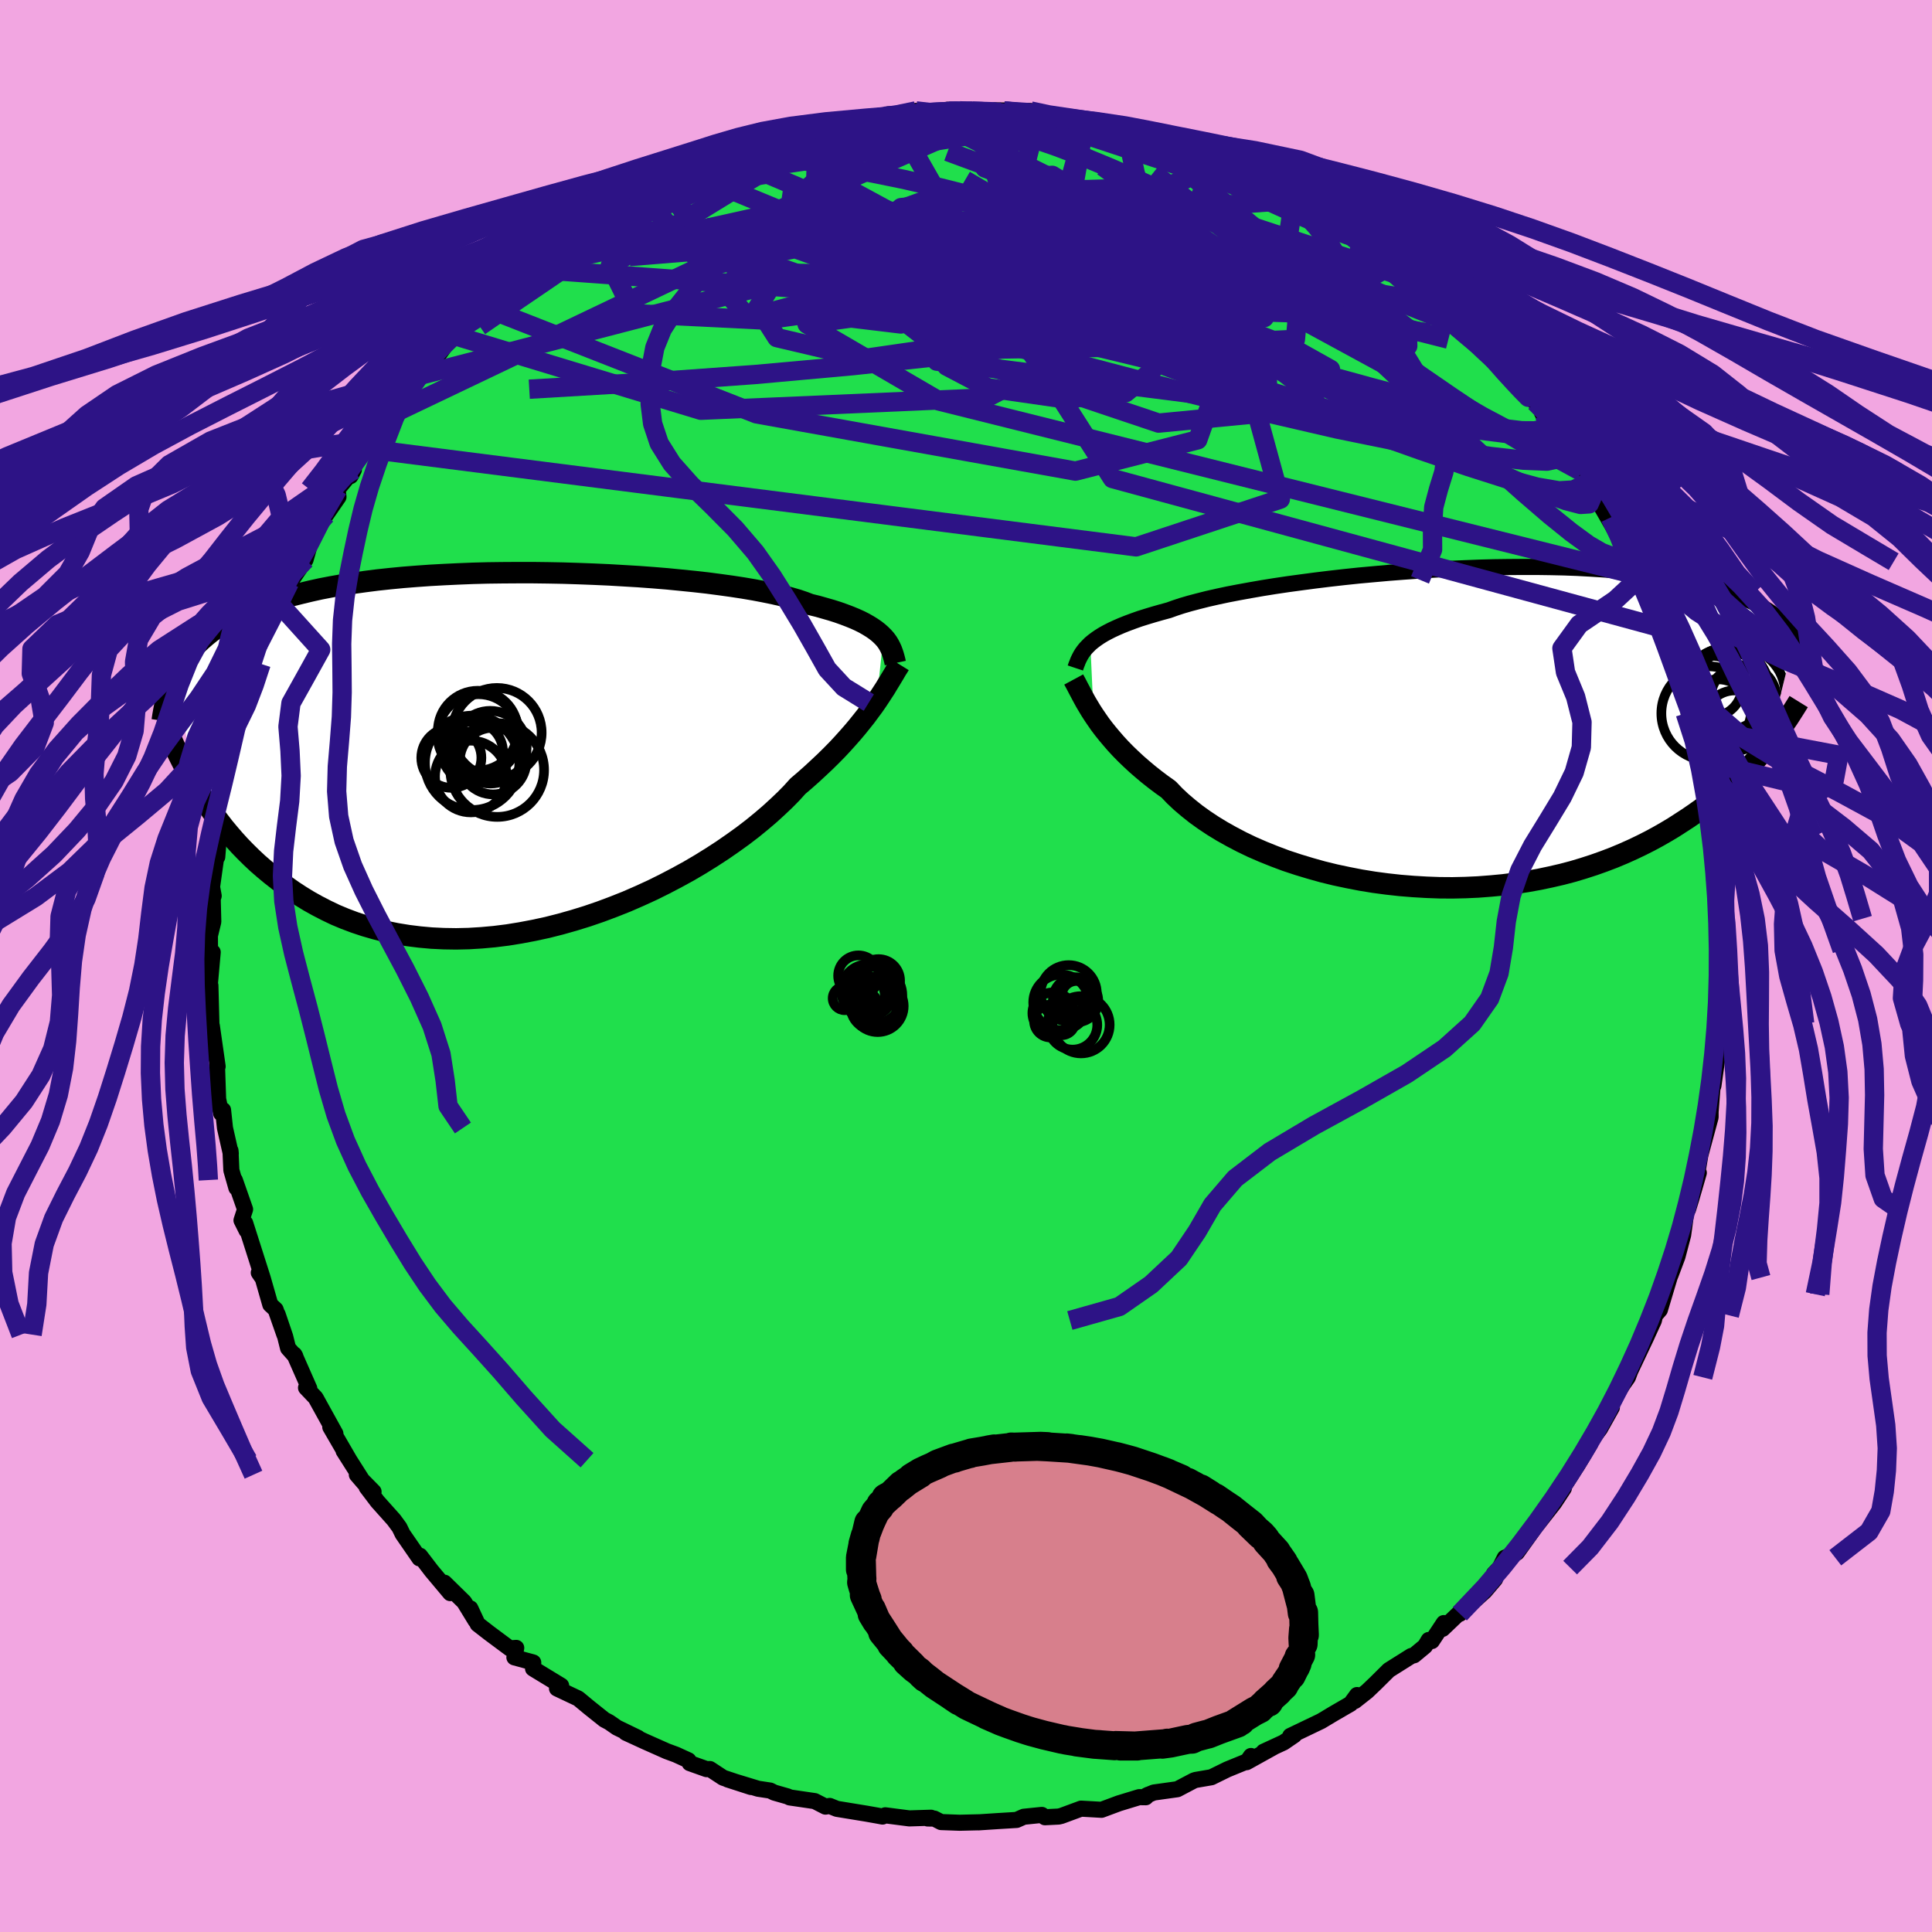 <svg xmlns="http://www.w3.org/2000/svg" width="500" height="500" viewBox="-100 -100 200 200"><defs><clipPath id="c"><path d="m38.49-11.96-.25-.25-.28-.25-.32-.25-.35-.24-.39-.24-.42-.24-.46-.23-.51-.23-.54-.22-.58-.22-.62-.22-.66-.21-.7-.2-.74-.21-.78-.19-.6-.23-.68-.23-.76-.22-.83-.22-.91-.21-.98-.2-1.05-.2-1.12-.19-1.18-.18-1.23-.17-1.3-.17-1.34-.15-1.39-.14-1.43-.14-1.46-.12-1.5-.11-1.52-.09-1.54-.09-1.56-.07-1.58-.06-1.57-.05-1.58-.03-1.58-.02H.63l-1.56.01-1.55.02-1.52.04-1.5.06-1.48.07-1.45.08-1.41.1-1.39.11-1.34.13-1.31.14-1.26.16-1.22.17-1.18.18-1.14.2-1.09.21-1.04.23-1 .24-.96.24-.91.27-.87.27-.82.28-.78.3-.75.3-.71.31-.67.32-.64.33-.61.34-.57.35-.55.36-.51.37-.47.38-.45.39-.42.39-.39.41-.37.42-.34.42-.31.43-.29.44-.27.45-.24.46 1.79 11.4.39.64.4.66.43.65.44.65.46.66.49.65.5.65.53.64.55.64.58.64.6.62.62.61.65.61.68.59.7.58.73.57.75.56.79.56.81.53.85.52.88.49.91.47.94.45.98.41 1.01.38 1.05.35 1.07.31 1.11.28 1.14.23 1.17.19 1.21.15 1.22.11 1.26.06 1.28.02 1.3-.03 1.32-.08 1.33-.12 1.36-.17 1.36-.22 1.37-.26 1.39-.3 1.38-.35 1.38-.39 1.39-.43 1.37-.47 1.36-.51 1.36-.54 1.33-.58 1.31-.6 1.29-.64 1.26-.66 1.24-.68 1.19-.7 1.16-.72 1.12-.73 1.07-.74 1.03-.74.98-.75.92-.75.88-.75.81-.74.77-.73.7-.71.64-.71.75-.64.72-.64.69-.64.67-.63.63-.62.6-.61.57-.61.54-.6.51-.58.48-.57.45-.56.43-.54.39-.53.38-.51.34-.49"/></clipPath><clipPath id="b"><path d="m-38.2-8.7.29-.24.32-.24.35-.24.39-.24.42-.23.47-.24.5-.23.53-.23.58-.23.62-.23.65-.23.7-.22.73-.22.77-.22.81-.22.64-.23.73-.24.79-.23.87-.23.95-.24 1.01-.23 1.08-.23 1.14-.22 1.21-.22 1.26-.22 1.31-.21 1.35-.2 1.4-.19 1.44-.19 1.47-.18 1.5-.17 1.52-.16 1.54-.14 1.56-.14 1.56-.12 1.57-.11 1.57-.1 1.56-.08 1.56-.07 1.54-.06 1.52-.04 1.5-.02 1.48-.01h1.45l1.43.02 1.38.03 1.36.05 1.31.07 1.28.08 1.23.09 1.19.11 1.15.12 1.1.13 1.06.15 1.01.16.97.17.92.18.88.2.83.2.79.21.75.23.72.22.68.24.64.24.61.25.58.25.55.26.51.27.48.27.45.28.43.29.39.29.37.3.34.3.32.3.29.31.27.32.24.31.23.32-2.8 11.27-.41.49-.42.5-.44.49-.46.51-.48.5-.5.5-.53.51-.54.51-.57.5-.59.51-.61.5-.64.5-.66.49-.69.49-.71.49-.74.48-.76.49-.8.48-.82.47-.85.46-.89.45-.92.44-.94.42-.98.41-1.02.39-1.04.37-1.08.35-1.1.33-1.14.3-1.17.27-1.19.25-1.22.22-1.24.19-1.27.16-1.28.12-1.31.1-1.32.06-1.33.03-1.35-.01-1.35-.05-1.36-.08-1.36-.11-1.36-.15-1.35-.18-1.35-.22-1.34-.26-1.32-.28-1.31-.32-1.28-.36-1.26-.38-1.24-.41-1.2-.45-1.17-.47-1.13-.49-1.08-.52-1.05-.55-1-.56-.95-.58-.9-.6-.85-.61-.79-.63-.74-.63-.68-.64-.62-.65-.73-.52-.69-.52-.67-.53-.63-.53-.61-.53-.57-.53-.55-.53-.51-.52-.49-.53-.45-.52-.43-.51-.4-.5-.37-.49-.34-.49-.32-.47"/></clipPath><filter id="a"><feTurbulence baseFrequency=".05" numOctaves="3" result="noise" type="noise"/><feDisplacementMap in="SourceGraphic" in2="noise" scale="2"/></filter></defs><rect width="100%" height="100%" x="-100" y="-100" fill="#F2A6E1"/><path fill="#20DF4C" stroke="#000" stroke-linejoin="round" stroke-width="1.667" d="m77.93.36.25.99.01 1.01-.11 3.59.13-1.34-.59 4.27.26-.96.12-.07-.18 1.37-.45 3.18-.1.25-.19 2.45v.55l-1.2 4.44.24-1.11-.53 3.13.27-.7-.77 2.66-.34 1.11.24-1.04-.42 1.27-.33 2.43-.59 2.24-.69 1.84-.86 2.06.73-1.73-1 3.34-.5.58-.12.53-.65 1.41-.11.25-1.69 3.57-.24.65-.54.77-1.19 1.91-.45 1.3.52-.86-1.23 2.2-2.03 2.74 1.01-1.15-1.41 2.35-.03.03-2.25 3.52.97-1.33-1 1.52-1.3 1.66-.67.85-1.89 2.64-1.26.53-.51 1.02-.61.64.12.55-1.07 1.26-2.58 2.33.6-.71-2.38 2.27.12-.6-1.23 1.86-.33-.11-.38.64-1.13.94-.3.08-2.32 1.46-1.35 1.34-.9.86-1.27 1 .23-.62-.66.9-1.76 1.02-1.3.78-3.19 1.53.42-.08-1.11.76-2.08.96 1.06-.48-2.81 1.56.45-.64-.03.4-2.42.99-1.65.81-1.63.28-.2.07-1.69.89-2.44.34-.75.31.19-.09-.27.27-.68-.01-2.1.64-1.8.67-2.12-.12-2.03.75-.29.07-1.42.07-.32-.24-1.87.19-.74.33-1.97.12-1.98.13.14-.01-2.09.05-1.92-.07-.7-.36-.69-.01.35-.08-2.25.07-2.49-.32-.28.13-.65-.12-1.02-.18-3.06-.5-.74-.3-.44.07-1.11-.57-2.59-.38-.2-.1-1.4-.4-.42-.21-1.25-.19-3.15-.96 2.41.78-2.88-.96-1.37-.9-.35.01-1.74-.62-.13-.29-1.29-.59-.95-.35-2.25-1-2-.92 1.27.53-2.19-1.06-.79-.55-.51-.27-1.59-1.27-1.11-.92-2.2-1.04.43-.29-2.91-1.77.02-.63-1.95-.53.19-.98-.67.05-2.15-1.6-1.17-.91-.76-1.63.54 1.27-1.18-1.93-2.04-2 .6 1.08-1.93-2.3-1.2-1.57-.06.27-1.74-2.52-.33-.68-.58-.79-1.69-1.89-1.13-1.49.72.47-1.73-1.76.74.86-2.11-3.32.61.96-1.99-3.43.53.68-2.05-3.71-.99-1.04.34.08-1.55-3.52.1.18-.75-.84-.3-1.2-.78-2.3.7 2.1-.91-2.6-.55-.51-.77-2.69-.42-.61.4.54-1.81-5.68.15.78-.53-1.06.37-1.14-1.06-3.03.16.81-.52-1.83-.09-2.03.03.31-.6-2.65-.2-1.86-.2.34-.31-1.48-.12-3.55.04.24.03-.06-.6-4.2-.04-.04-.11-4.14-.01.69-.1-.22.35-3.92-.28.41-.01-2.12.35-1.44-.06-2.37.1-.31-.17-.92.42-3 .12-.11.1-1.24.12-1.02.18-1.64-.04-.54.42.05.28-3.46.62-1.5.34-1.96.04-1.25.34-1.68.73-1.74.05.86.71-2.56-.09-.12-.15-1.1.89-1.08.32-1.52 1.76-4.49-.86 2.31.73-2.33.98-2.38.09-.19.16-.1 1.42-2.09.43-1.51.53-1.16.73-1.54.42-.41 1.3-1.88-.09-.79 1.68-2.02-.34.65.76-2.42.73-.42.55-1 2.12-3.12-.37.78 1.42-2.17.74-.76.76-1.3.36.01 1.8-1.45-.22-.04 1.93-2.71-.25.26.97-.85 2.48-2.32-.17.07-.25-.09 1.98-1.71 2.76-2.24-1.69 1.43 3.03-1.69 1.47-1.52-.05.39.93-1.41.29-.2.82-.36 3.46-2.28-.4-.1 1.82-.45-.08-.36 1.3-.71 1.1-.49.22-.26 2.29-1.37.02-.01 2.32-.57.88-.74 1.89-.83.52-.14 2.14-.66 1.38-.75-.56.27.46.03 2.63-.59 1.53-.7 2.27-.47.42-.15-1.41.16 4.46-.91 1.04-.01.74-.03.43-.02 1.85-.46 1.56.07 1.55-.09-.2-.34 2.15.22.47-.05.65-.29 2.01.12.55.02 3.31-.01-.97-.07 3.7.07.77.48.67-.02-.57.07 2.38.27 2.36.42.13-.07 2.04.42.86-.09.08.49 1.21.24 2.23.29-.99-.32 2.56.78-.12.01 2.38.89 1.09.29 2.14.73 1.32.44-1.09-.05 1.89.74 1.02.26 1.94.96 1.07.52 2.79 1.45-.83-.66.29.65 1.13.25 1.97 1.51 1.1.58.91.24 1.54 1.43 1.52.84.54.52 1.73.94.03.32.88.51.89 1.41.37-.06 1.97 1.69.21.1 2.73 2.24-.15.56.25.29 1.49 1.38.69 1.04.45.05 2.62 3.68-.16-.42 1.89 1.84.97 1.33-.24-.19 1.71 1.96.53.82.59 1.39-.82-1.33 2.07 3.22.78 1.28-.2-.22-.08-.03 1.56 2.61 1.7 2.94-.78-1.82 1.47 3.23.14-.54.72 1.88.44 1.88.32-.41.73 1.74 1.1 3.54.33.88.62.68.17.65.42 1.6.14 1.1.51 1.52.13.48.52 2.04.57 1.41.6 1.61.22 1.84.17.11.11 1.79.88 3.76-.21-.47.32 1.77.13 1.09.16 1.06-.27-1.22.52 4.82-.2-.33.46.76.02.27.18 2.98.23 3.22-.22 1.47-.2.57.25.99" filter="url(#a)"/><path fill="#fff" d="m-38.2-8.7.29-.24.32-.24.35-.24.39-.24.42-.23.47-.24.5-.23.53-.23.58-.23.62-.23.65-.23.7-.22.73-.22.77-.22.81-.22.64-.23.73-.24.79-.23.87-.23.95-.24 1.01-.23 1.08-.23 1.14-.22 1.21-.22 1.26-.22 1.31-.21 1.35-.2 1.4-.19 1.44-.19 1.47-.18 1.5-.17 1.52-.16 1.54-.14 1.56-.14 1.56-.12 1.57-.11 1.57-.1 1.56-.08 1.56-.07 1.54-.06 1.52-.04 1.5-.02 1.48-.01h1.45l1.43.02 1.38.03 1.36.05 1.31.07 1.28.08 1.23.09 1.19.11 1.15.12 1.1.13 1.06.15 1.01.16.97.17.92.18.88.2.83.2.79.21.75.23.72.22.68.24.64.24.61.25.58.25.55.26.51.27.48.27.45.28.43.29.39.29.37.3.34.3.32.3.29.31.27.32.24.31.23.32-2.8 11.27-.41.49-.42.5-.44.49-.46.51-.48.5-.5.5-.53.51-.54.51-.57.5-.59.51-.61.5-.64.5-.66.49-.69.49-.71.49-.74.48-.76.49-.8.48-.82.47-.85.46-.89.45-.92.44-.94.42-.98.41-1.02.39-1.04.37-1.08.35-1.1.33-1.14.3-1.17.27-1.19.25-1.22.22-1.24.19-1.27.16-1.28.12-1.31.1-1.32.06-1.33.03-1.35-.01-1.35-.05-1.36-.08-1.36-.11-1.36-.15-1.35-.18-1.35-.22-1.34-.26-1.32-.28-1.31-.32-1.28-.36-1.26-.38-1.24-.41-1.2-.45-1.17-.47-1.13-.49-1.08-.52-1.05-.55-1-.56-.95-.58-.9-.6-.85-.61-.79-.63-.74-.63-.68-.64-.62-.65-.73-.52-.69-.52-.67-.53-.63-.53-.61-.53-.57-.53-.55-.53-.51-.52-.49-.53-.45-.52-.43-.51-.4-.5-.37-.49-.34-.49-.32-.47" filter="url(#a)" transform="translate(51.07 -24.67)"/><path fill="#fff" d="m38.49-11.96-.25-.25-.28-.25-.32-.25-.35-.24-.39-.24-.42-.24-.46-.23-.51-.23-.54-.22-.58-.22-.62-.22-.66-.21-.7-.2-.74-.21-.78-.19-.6-.23-.68-.23-.76-.22-.83-.22-.91-.21-.98-.2-1.05-.2-1.12-.19-1.18-.18-1.23-.17-1.3-.17-1.34-.15-1.39-.14-1.43-.14-1.46-.12-1.5-.11-1.52-.09-1.54-.09-1.56-.07-1.58-.06-1.57-.05-1.58-.03-1.58-.02H.63l-1.56.01-1.55.02-1.52.04-1.5.06-1.48.07-1.45.08-1.41.1-1.39.11-1.34.13-1.31.14-1.26.16-1.22.17-1.18.18-1.14.2-1.09.21-1.04.23-1 .24-.96.24-.91.27-.87.27-.82.28-.78.3-.75.3-.71.31-.67.32-.64.33-.61.34-.57.35-.55.36-.51.37-.47.38-.45.39-.42.39-.39.41-.37.42-.34.42-.31.43-.29.44-.27.45-.24.46 1.79 11.4.39.64.4.66.43.65.44.65.46.66.49.65.5.65.53.64.55.64.58.64.6.62.62.61.65.61.68.59.7.58.73.57.75.56.79.56.81.53.85.52.88.49.91.47.94.45.98.41 1.01.38 1.05.35 1.07.31 1.11.28 1.14.23 1.17.19 1.21.15 1.22.11 1.26.06 1.28.02 1.3-.03 1.32-.08 1.33-.12 1.36-.17 1.36-.22 1.37-.26 1.39-.3 1.38-.35 1.38-.39 1.39-.43 1.37-.47 1.36-.51 1.36-.54 1.33-.58 1.31-.6 1.29-.64 1.26-.66 1.24-.68 1.19-.7 1.16-.72 1.12-.73 1.07-.74 1.03-.74.98-.75.92-.75.88-.75.81-.74.77-.73.7-.71.64-.71.75-.64.72-.64.69-.64.67-.63.63-.62.6-.61.57-.61.54-.6.51-.58.48-.57.45-.56.43-.54.39-.53.38-.51.34-.49" filter="url(#a)" transform="translate(-47.04 -22.07)"/><g fill="none" stroke="#000" transform="translate(51.07 -24.67)"><path stroke-linejoin="round" stroke-width="1.667" d="m-39.75-6.18.09-.27.1-.25.1-.26.12-.25.13-.25.15-.25.18-.25.2-.25.23-.24.25-.25.29-.24.32-.24.35-.24.39-.24.42-.23.47-.24.5-.23.53-.23.58-.23.62-.23.65-.23.7-.22.73-.22.77-.22.81-.22.64-.23.73-.24.79-.23.87-.23.95-.24 1.01-.23 1.08-.23 1.14-.22 1.21-.22 1.26-.22 1.31-.21 1.35-.2 1.4-.19 1.44-.19 1.47-.18 1.5-.17 1.52-.16 1.54-.14 1.56-.14 1.56-.12 1.57-.11 1.57-.1 1.56-.08 1.56-.07 1.54-.06 1.52-.04 1.5-.02 1.48-.01h1.45l1.43.02 1.38.03 1.36.05 1.31.07 1.28.08 1.23.09 1.19.11 1.15.12 1.1.13 1.06.15 1.01.16.97.17.92.18.88.2.83.2.79.21.75.23.72.22.68.24.64.24.61.25.58.25.55.26.51.27.48.27.45.28.43.29.39.29.37.3.34.3.32.3.29.31.27.32.24.31.23.32.2.33.19.32.17.33.15.33.13.33.12.34.11.33.09.34.08.34.06.34" filter="url(#a)"/><path stroke-linejoin="round" stroke-width="2.222" d="m-39.92-4.99.14.26.15.28.16.31.18.34.19.36.21.39.22.4.25.42.27.45.29.45.32.47.34.49.37.49.4.5.43.51.45.52.49.53.51.52.55.53.57.53.61.53.63.53.67.53.69.52.73.52.62.65.68.64.74.63.79.63.85.61.9.6.95.58 1 .56 1.05.55 1.08.52 1.13.49 1.17.47 1.2.45 1.24.41 1.26.38 1.28.36 1.31.32 1.32.28 1.34.26 1.35.22 1.35.18 1.36.15 1.36.11 1.36.08 1.35.05 1.35.01 1.33-.03 1.32-.06 1.31-.1 1.28-.12 1.27-.16 1.24-.19 1.22-.22 1.19-.25 1.17-.27 1.14-.3 1.1-.33 1.08-.35 1.04-.37 1.02-.39.98-.41.94-.42.92-.44.89-.45.85-.46.82-.47.8-.48.76-.49.74-.48.71-.49.69-.49.66-.49.64-.5.61-.5.59-.51.57-.5.54-.51.53-.51.5-.5.48-.5.46-.51.44-.49.42-.5.41-.49.38-.48.37-.48.36-.47.34-.47.32-.46.31-.45.29-.45.28-.44.27-.43.26-.42" filter="url(#a)"/><circle cx="29.424" cy="-3.075" r="3.398" clip-path="url(#b)" filter="url(#a)"/><circle cx="27.764" cy="-3.655" r="4.22" clip-path="url(#b)" filter="url(#a)"/><circle cx="29.084" cy="-2.85" r="3.36" clip-path="url(#b)" filter="url(#a)"/><circle cx="28.909" cy="-3.515" r="4.82" clip-path="url(#b)" filter="url(#a)"/><circle cx="27.629" cy="-3.71" r="4.518" clip-path="url(#b)" filter="url(#a)"/><circle cx="25.784" cy="-1.485" r="4.87" clip-path="url(#b)" filter="url(#a)"/><circle cx="28.509" cy="-.725" r="3.132" clip-path="url(#b)" filter="url(#a)"/><circle cx="26.789" cy="-1.615" r="3.392" clip-path="url(#b)" filter="url(#a)"/><circle cx="27.764" cy="-4.045" r="4.268" clip-path="url(#b)" filter="url(#a)"/><circle cx="26.124" cy="-4.29" r="3.158" clip-path="url(#b)" filter="url(#a)"/></g><g fill="none" stroke="#000" transform="translate(-47.04 -22.07)"><path stroke-linejoin="round" stroke-width="2.222" d="m39.72-9.29-.06-.28-.07-.27-.08-.28-.09-.27-.1-.27-.12-.26-.14-.27-.16-.26-.19-.26-.22-.25-.25-.25-.28-.25-.32-.25-.35-.24-.39-.24-.42-.24-.46-.23-.51-.23-.54-.22-.58-.22-.62-.22-.66-.21-.7-.2-.74-.21-.78-.19-.6-.23-.68-.23-.76-.22-.83-.22-.91-.21-.98-.2-1.05-.2-1.12-.19-1.18-.18-1.23-.17-1.3-.17-1.34-.15-1.39-.14-1.43-.14-1.46-.12-1.5-.11-1.52-.09-1.54-.09-1.56-.07-1.58-.06-1.57-.05-1.58-.03-1.58-.02H.63l-1.56.01-1.55.02-1.52.04-1.5.06-1.48.07-1.45.08-1.41.1-1.39.11-1.34.13-1.31.14-1.26.16-1.22.17-1.18.18-1.14.2-1.09.21-1.04.23-1 .24-.96.24-.91.27-.87.27-.82.28-.78.3-.75.3-.71.31-.67.32-.64.33-.61.34-.57.35-.55.36-.51.37-.47.38-.45.39-.42.39-.39.41-.37.42-.34.42-.31.43-.29.44-.27.45-.24.46-.23.46-.2.47-.19.48-.16.49-.15.49-.14.5-.12.51-.1.51-.09.51-.08.53m76.34-5.82-.18.29-.19.3-.19.33-.21.35-.23.38-.24.39-.25.42-.28.43-.3.46-.32.48-.34.49-.38.51-.39.53-.43.54-.45.56-.48.57-.51.58-.54.6-.57.61-.6.61-.63.62-.67.63-.69.64-.72.64-.75.64-.64.71-.7.71-.77.73-.81.74-.88.75-.92.75-.98.75-1.03.74-1.07.74-1.12.73-1.16.72-1.19.7-1.24.68-1.26.66-1.29.64-1.31.6-1.33.58-1.36.54-1.36.51-1.37.47-1.39.43-1.38.39-1.38.35-1.39.3-1.37.26-1.36.22-1.36.17-1.33.12-1.32.08-1.3.03-1.28-.02-1.26-.06-1.22-.11-1.21-.15-1.17-.19-1.14-.23-1.11-.28-1.07-.31-1.05-.35-1.01-.38-.98-.41-.94-.45-.91-.47-.88-.49-.85-.52-.81-.53-.79-.56-.75-.56-.73-.57-.7-.58-.68-.59-.65-.61-.62-.61-.6-.62-.58-.64-.55-.64-.53-.64-.5-.65-.49-.65-.46-.66-.44-.65-.43-.65-.4-.66-.39-.64-.37-.65-.35-.64-.33-.63-.32-.63-.31-.62-.29-.62-.27-.6-.27-.6-.25-.59-.23-.58" filter="url(#a)"/><circle cx="-6.238" cy=".515" r="3.11" clip-path="url(#c)" filter="url(#a)"/><circle cx="-1.488" cy="1.785" r="4.85" clip-path="url(#c)" filter="url(#a)"/><circle cx="-4.083" cy="1.04" r="4.886" clip-path="url(#c)" filter="url(#a)"/><circle cx="-1.518" cy="-2.085" r="4.628" clip-path="url(#c)" filter="url(#a)"/><circle cx="-1.918" cy=".855" r="3.45" clip-path="url(#c)" filter="url(#a)"/><circle cx="-4.038" cy="-.08" r="3.15" clip-path="url(#c)" filter="url(#a)"/><circle cx="-2.203" cy="-.58" r="3.762" clip-path="url(#c)" filter="url(#a)"/><circle cx="-3.493" cy="-2.29" r="4.132" clip-path="url(#c)" filter="url(#a)"/><circle cx="-3.438" cy="-1.835" r="4.234" clip-path="url(#c)" filter="url(#a)"/><circle cx="-4.218" cy="2.455" r="3.712" clip-path="url(#c)" filter="url(#a)"/></g><g fill="none" stroke="#2D1386" stroke-linejoin="round" stroke-width="2"><path d="m-44.27-72.46 1.23-.9 1.41-.48 1.92-.4 2.55-.38 3.13-.36 3.59-.32 3.93-.22 4.2-.12 4.46-.02 4.73.05 5 .09 5.26.12 5.48.13 5.65.14 5.78.17 5.88.2 5.99.26 6.09.34 6.22.46" filter="url(#a)"/><path d="m64.5-49.9-.31-.09-.47.31-.83.4-1.5.09-2.29-.39-3.13-.85-3.98-1.27-4.85-1.66-5.77-2.05-6.69-2.46-7.61-2.91-8.5-3.39-9.46-3.97-10.56-4.59-11.81-5.18m58.92 5.73.83 1.03 1.01.93 1.19 1.05 1.23 1.14 1.17 1.17 1.08 1.13.99 1.08.93 1.03.87.98.78.88.66.74.46.54.23.26-.04-.04-.31-.34-.58-.62-.83-.92-1.1-1.23L52.77-65l-1.88-2.04M27.23-83.19l-.04.24 1.07.58 1.54.78 1.7.88 1.68.91 1.56.89 1.4.83 1.3.78 1.22.76 1.16.71 1.08.66.94.56.76.44.52.29.19.08-.2-.16-.66-.47-1.21-.87" filter="url(#a)"/><path d="m-42.85-73.59.96-.92 1.5-.56 2.12-.46 2.55-.35 2.84-.17h3.06l3.31.16 3.6.26 3.9.36 4.22.44 4.51.51 4.79.59 5.03.66 5.22.74 5.36.8 5.44.87 5.46.91 5.44.93 5.38.92 5.32.84 5.32.75 5.4.78" filter="url(#a)"/><path d="m22.68-84.65 1.16.39.85.44.3.41-.14.42-.42.46-.71.53-1.05.57-1.51.59-2.06.57-2.65.56-3.24.56-3.8.6-4.38.65-5 .73-5.67.78-6.33.8-6.96.77-7.6.7-8.31.68m.13-6.02.97-.48 1.12-.6 1.34-.64 1.47-.65 1.54-.65 1.54-.62 1.47-.59 1.34-.53 1.17-.45.96-.35.77-.25.57-.18.38-.11.18-.05-.07.02-.38.12-.77.27-1.2.43-1.67.63-2.18.85m30.12-5.22.29.01 1.03.13.74.18.33.2.04.23-.21.27-.53.29-.94.32-1.43.35-1.99.39-2.6.44-3.25.52-3.93.61-4.67.71-5.42.8-6.13.83" filter="url(#a)"/><path d="m59.88-57.05.13.34.12.65-.35.46-.88.2-1.36-.01-1.84-.22-2.37-.44-2.92-.68-3.48-.9-4.08-1.14-4.71-1.4-5.43-1.7-6.17-2.04-6.89-2.4-7.58-2.77-8.27-3.13-9.09-3.47-10.03-3.79" filter="url(#a)"/><path d="m61.35-55.28.39.75.18.55.1.5v.43l-.19.28-.41.08-.64-.1-.88-.29-1.17-.53-1.51-.83-1.9-1.15L53-57.08l-2.73-1.83-3.13-2.15-3.51-2.48-3.93-2.81-4.34-3.19-4.8-3.65-5.28-4.19-5.9-4.73" filter="url(#a)"/><path d="m43.02-73.95.88.71-.09.61-.72.65-1.29.72-1.86.78-2.49.85-3.19.89-3.98.92-4.82.91-5.69.9-6.55.93-7.41.95-8.29.99-9.2.99-10.16.92-11.17.8-12.2.72m7.46-18.23 1.37-.45 1.29-.53 1.53-.62 1.8-.68 2.04-.73 2.26-.76 2.41-.78 2.5-.78 2.5-.76 2.41-.73 2.26-.69 2.06-.61 1.82-.53 1.59-.44 1.41-.38 1.26-.34 1.08-.31" filter="url(#a)"/><path d="m61.35-55.28.33.71v.44l-.2.29-.44.17-.75-.08-1.11-.36-1.5-.63-1.88-.91-2.32-1.23-2.83-1.63-3.39-2.06-4.02-2.52-4.68-2.96-5.33-3.44-5.9-3.92-6.36-4.41-6.79-4.94m-50.19 4.01 1.24-.62 1.31-.63 1.49-.68 1.7-.72 1.85-.73 1.94-.73 1.94-.71 1.86-.68 1.71-.61 1.48-.53 1.2-.44.88-.32.55-.22.32-.14.16-.07-.17.02" filter="url(#a)"/><path d="m-25.99-83.73 1.14-.21 1.71-.15 1.9.08 2.19.29 2.6.42 3.03.52 3.37.62 3.6.73 3.8.87 3.98 1 4.17 1.13 4.32 1.23 4.46 1.32 4.55 1.41 4.61 1.45 4.63 1.49 4.61 1.5 4.54 1.47 4.41 1.4 4.25 1.24 4.06 1.03M34.85-79.31l-.28-.15.6.49 1.15.84 1.46 1.04 1.58 1.15 1.63 1.21 1.61 1.24 1.56 1.23 1.48 1.2 1.38 1.15 1.27 1.09 1.16 1.02 1.05.94.95.84.8.71.63.53.4.33.15.08-.11-.15-.31-.36-.45-.53-.47-.65" filter="url(#a)"/><path d="m-34.71-79.46 1.09-.46 1.52-.56 1.97-.59 2.36-.58 2.67-.58 2.9-.56 3.05-.56 3.1-.52 3.11-.49 3.09-.43 3.07-.39 3.09-.35 3.13-.33 3.11-.33 3-.32 2.76-.29 2.39-.25" filter="url(#a)"/><path d="m.65-88.5 2.26.07 1.94.29 2.14.47 2.22.63 2.31.72 2.46.81 2.66.88 2.81.92 2.86.94 2.8.94 2.62.91 2.41.83 2.18.74 1.93.62 1.69.58m-73.69.21 1.35-.45 1.22-.54 1.42-.64 1.64-.69 1.83-.75 1.97-.76 2.07-.78 2.12-.76 2.12-.73 2.04-.69 1.89-.64 1.66-.54 1.36-.46 1.04-.35.78-.27.62-.23.46-.23" filter="url(#a)"/><path d="m30.99-81.28 1.37.7 1.26.7 1.05.66 1.09.73 1.25.86 1.39.93 1.45.97 1.42.96 1.35.91 1.21.83 1.02.71.81.56.56.4.33.24.11.08-.07-.07-.24-.23-.45-.4-.74-.62-1.18-.9" filter="url(#a)"/><path d="m35.44-79.07 1.63 1.16 1.41.92 1.38.9 1.37.93 1.27.89 1.1.78.89.65.65.5.45.36.23.2.02.03-.25-.19-.62-.46-1.12-.83-1.81-1.35m20.43 21.51-.36-.11-.54.61-1.43.31-2.42-.1-3.36-.38-4.3-.62-5.29-.93-6.37-1.3-7.51-1.74-8.65-2.17-9.82-2.58-11-3.02-12.28-3.44-13.79-3.68" filter="url(#a)"/><path d="m44.75-73.01.33.45.69.7.87.83.98.88 1.04.93 1.02.92.93.88.8.81.68.72.56.63.44.53.31.41.16.27-.02.1-.23-.13-.48-.36-.75-.62-1.04-.88-1.39-1.18-1.75-1.5-2.14-1.83-2.48-2.13-2.78-2.36" filter="url(#a)"/><path d="m45.66-72.18.82 1.02.99.9 1.15.99 1.18 1.07 1.1 1.07.98 1.02.87.95.78.87.7.79.62.7.5.58.33.39.14.17-.13-.1-.42-.39-.74-.7-1.08-1-1.37-1.31-1.63-1.59-1.81-1.86-1.94-2.09M7.46-88.03l.49.03.81.13 1.17.18 1.23.2 1.13.18.93.17.74.15.55.14.36.13.18.11v.12l-.2.11-.4.12-.62.11-.88.09-1.19.06-1.58.01-1.98-.05-2.42-.09-2.82-.13-3.2-.17-3.54-.26-3.89-.38m50.15 12.6.55.52.14.45-.46.32-1.03.24-1.59.15-2.19.06-2.84-.05-3.54-.19-4.33-.37-5.19-.59-6.13-.81-7.13-1-8.15-1.19-9.22-1.33-10.41-1.49m-3.01-5.23 2.28-.57 2.08-.51 1.89-.39 1.81-.31 1.88-.27 1.97-.24 1.99-.22 1.91-.2 1.77-.18 1.58-.16 1.31-.16.93-.13.48-.1v-.06l-.53-.06" filter="url(#a)"/><path d="m15.33-87.03.52.39.99.28 1.07.25 1.07.26 1.1.31 1.13.36 1.11.37 1.01.35.84.32.63.27.44.21.25.18.09.13-.11.07-.36.01-.66-.09-1.04-.21-1.43-.32-1.83-.43-2.18-.53-2.47-.65-2.67-.78-2.85-.96m-16.51-.85 1.09-.13.95-.09.99-.07 1.03-.05 1.05-.03 1.06-.03H.66l.92.03.74.06.5.08.19.11-.12.13-.44.15-.76.16-1.08.16-1.46.18-1.9.2-2.33.21-2.74.23-3.16.27-3.8.37m-22.97 8.21 1.23-.43.87-.47.84-.5.88-.5.89-.49.89-.46.84-.38.76-.31.62-.2.45-.08.23.06-.03.22-.32.38-.61.57-.89.74-1.18.93-1.47 1.11-1.79 1.31-2.15 1.52-2.55 1.76-2.95 2.02-3.35 2.28-3.81 2.63" filter="url(#a)"/><path d="m-23.33-84.53 1-.39 1.16-.13 1.82-.16 2.43-.23 2.77-.27 2.9-.24 2.92-.2 2.92-.17 2.94-.15 2.92-.12 2.85-.1 2.72-.05 2.57-.02 2.37-.01 2.15-.06" filter="url(#a)"/><path d="m-25.99-83.73 1.04-.3 1.43-.41 1.42-.36 1.5-.29 1.71-.3 1.93-.34 2.03-.35 2.03-.35 1.96-.33 1.87-.29 1.77-.27 1.67-.23 1.52-.21 1.32-.19 1.06-.17.74-.14.37-.11-.01-.08-.4-.04h-.72m42.71 13.18 1.03.68.46.56-.06.45-.55.38-1.01.33-1.45.28-1.91.24-2.43.2-3 .14-3.66.05-4.37-.06-5.09-.2-5.82-.32-6.52-.45-7.22-.56-7.94-.72-8.72-.93-9.59-1.21m73.81 5.62 1.5 1.28 1.27 1.15 1.16 1.16 1.03 1.12.96 1.09.96 1.09.97 1.1.95 1.07.88 1 .74.85.55.62.3.36.03.07-.24-.24-.51-.52-.75-.8-.98-1.07-1.2-1.36-1.52-1.74-1.99-2.21" filter="url(#a)"/><path d="m45.66-72.18.66.93.52.62.36.55.05.47-.39.31-.9.11-1.42-.11-1.92-.31-2.41-.49-2.9-.7-3.45-.93-4.04-1.22-4.72-1.56-5.48-1.92-6.31-2.29-7.2-2.63-8.01-2.96" filter="url(#a)"/><path d="m-5.18-88.52 1.67.19 1.48.23 1.73.37 2.07.51 2.36.67 2.57.8 2.71.94 2.78 1.06 2.83 1.17 2.87 1.26 2.94 1.33 3 1.39 3.06 1.42 3.06 1.44 3.01 1.42 2.92 1.4 2.77 1.33 2.63 1.23 2.46 1.11 2.31.97 2.18.88 2.03.84M64.3-50.12l.23.65.25 1.02-.27.61-.89.06-1.53-.4-2.15-.78-2.78-1.16-3.41-1.52-4.04-1.9L45-55.85l-5.4-2.78-6.16-3.34-7-3.95-7.91-4.58-8.87-5.15-9.76-5.7m-21.85-3.93v.12l.94-.17 1.42-.34 1.47-.4 1.31-.36 1.08-.29.92-.22.74-.15.54-.06.26.02-.06.1-.39.18-.72.25-1.09.34-1.55.46-2.1.61-2.69.78-3.24.99m60.55 4.35 1.55 1.1 1.16.73.94.61.74.52.47.4.15.22-.25.01-.71-.2-1.17-.44-1.65-.67-2.12-.91-2.56-1.16-3.05-1.41-3.65-1.69-4.46-2.05" filter="url(#a)"/><path d="m-33.39-80.21 1.71-.92 1.54-.61 1.71-.59 1.85-.61 1.91-.61 1.92-.58 1.89-.53 1.81-.47 1.75-.43 1.7-.41 1.64-.39 1.54-.38 1.39-.35 1.2-.31 1-.25.79-.19.54-.13.21-.07h-.26l-.85.07m75.1 41.55.92 1.94.37.93.05.6-.18.39-.41.18-.67-.05-.98-.37-1.36-.79-1.78-1.3-2.22-1.79-2.65-2.28-3.07-2.73-3.5-3.21-4.01-3.71-4.56-4.26-5.17-4.85-5.77-5.47-6.38-6.15" filter="url(#a)"/><path d="m7.46-88.03-2.5 9.8-5.59 4.63 3.51-.26 7-.16 6.4 1.19 3.66 1.04 1.2.02 1.31.26 3.75 2.64 4.91 5.63.19 5.95-11.36 1.09-22.49-7.56-17.43-13.45 11.89-10.95" filter="url(#a)"/><path d="m-56.64-61.12 41.95-10.89 24.46-2.62 9.24-.96 2.11 1.93-1.66 3.88-4.33 3.24-6 .69-6.19-1.93-4.52-3.23-1.02-2.79 3.59-1.12 7.89.94 10.36 2.45 9.98 2.74 6.47 1.62.26-.53-7.85-2.76-16.07-3.82-20.26-2.63-12.05-.96L3.96-88.51" filter="url(#a)"/><path d="m-45.61-72.2 30.06-6.67-4.12 1.79-1.85 4 10.75 3.72L8.4-65.33l19.1 4.61 12.18 3.8 2.22 1.19-7.21-2.02-12.94-4.39-12.03-5.14-2.56-3.92 12.46-.56 20.2 2.54 1.14-6.09" filter="url(#a)"/><path d="M63.72-51.18 21.19-74.32 8.93-81.85l-1.42.1 5.41 3.93 7.84 4.85 5.09 3.69-.88 1.77-6.67.23-9.29-.45-7.52-.56-2.88-.76 1.26-1.42 2.52-1.89 2.28-.56 3.77 3.09 2.12 3.9-39.32-16.23" filter="url(#a)"/><path d="m-45.61-72.2 57.11 4.14 27.53 7.44 6.75 1.75-3.97-1.06-6.66-1.83-4.42-2.12-1.17-2.29.28-2.16-.66-1.69-2.9-1.18-4.76-1.05-5.14-1.53-4.16-2.31-3.08-2.62-3.65-1.66-6.35 1.11-7.61 5.76 5.45 10.89 64.67 8.21" filter="url(#a)"/><path d="m8.13-88.05-6.17 5.44 14.15 5.48 7.07 1.68-3.55-1.34-9.84-1.72-10.38-.63-6.13.63.66 1.58 7.27 2.39 11.42 3.23 11.98 3.77L33.74-64l3.99 2.23-1.82.16-6.54-1.8-8.65-2.8-7.37-2.39-3.36-.78.91 1.59.75 4.03-9.54 4.95-29.56 1.28-25.68-7.79" filter="url(#a)"/><path d="m17.86-86.33 16.93 13.94-.69 7.52-15.69.76-15.18.25L-2-62.1l4.28 2.25 7.97 1.15 6.3-.66 2.68-2.22-.06-3.09-1.07-3.42-1.04-3.45-.9-3.27-1-2.75-1.29-1.73-1.71-.28-2.36 1.35-3.54 2.78L.68-71.9l-8.82 3.25-12.76 1.78-13.46-.66-2.46-4.97 24.67-15.14" filter="url(#a)"/><path d="M12.43-87.36 8.81-74.18l12.35 7.69 5.31-.16-1.06-3.07-3.27-3.23-2.21-2.49-.01-1.59 1.8-.68 2.88.32 3.32 1.35 3.18 2.12 2.44 2.3 1.28 1.83.07.99-.97.19-1.87-.15-2.45.42-2.17 2.26-1.1 5.03-2.34 6.58-12.66 3.24-33.03-5.93-28.23-11.07" filter="url(#a)"/><path d="M-5.18-88.52 34.9-68.66l10.83 4.48-.05-1.87-3.64-2.78-6.09-1.96-8.49-1.19-9.78-1.07-9.02-1.34-6.07-1.28-1.54-.36 3.72 1.34 8.16 3.06 9.46 3.69 5.67 2.29-2.65-1.1-10.64-5.08L3.9-78.88l-1.48-5.57-4.98-3.9" filter="url(#a)"/><path d="m25.91-83.63-6.56 15.86-18.06.59-1.9-4.58 7.16-3.98 8.17-1.53 4.76.56-1.18 1.55-7.34 1.94-9.8 2.63-5.4 3.55 4.38 3.2 12.02-.41 8.72-6.93-3.37-10.93-.89-4.19" filter="url(#a)"/><path d="m-6.53-88.09.9 3.39 3.81 6.67 7.56 6.53 9.83 4.82 8.3 3.09 4.77 1.67 1.29.45-1.02-.56-2.1-1.16-2.79-1.35-4.1-1.31-6.25-1.25-8.29-1.28-8.82-1.29-7.3-1.19-4.65-.81-2.61-.04-2.06 1.14-1.51 2.41 1.99 3.11 9.13 2.15 13.96-2.02 6.68-10.31 2.11-12.06" filter="url(#a)"/><path d="m-33.61-79.95 11 12.76 18.93-.64 6.91-5.62-.04-4.69L.4-80l-3.93.49-3.99 1.44-2.6 1.18-.09.45 2.22-.03 2.99.04 1.82.39-.39.7-2.11.83-2.14 1.06-.54 1.61 1.3 2.23 1.46 2.2-1.15.95-5.15-.62-4.55.63 13.68 7.97 72.56 18.1" filter="url(#a)"/><path d="M71.62-35.1 15.16-50.46 7.89-61.84l-6.57-9.55-8.15-6.14-5.82-3.15-2.43-1.31-.45-.16-.02.82.2 1.65 1.25 2.02 2.9 1.82 4.43 1.37 5.91 1.36 8.44 2.2 11.84 2.93 11.46.86 2.14-6.07 1-6.78" filter="url(#a)"/><path d="m-59.92-56.9 32.16-15.35 10.07-2.01 2.13.76 6.67.91 12.25 1.44 13.66 1.91 10.85 1.44 5.87.18.87-1.12-2.87-1.73-5.13-1.47-6.71-.55-8.55.52L.76-70.64l-11.26 1.6-8.59 1.29-2.53.4 3.91-1.03 8.29-3.16 15.58-5.72 28.15-2.06" filter="url(#a)"/><path d="m46.92-70.83-29.38-9.7-10.65.32-3.31 3.7 2.25 4.37 6.12 3.91 6.43 2.61 4.22 1.04 2.15.04 1.77.11 2.78 1.02 3.63 2.01 2.98 2.27.54 1.47-2.93-.15-6.23-1.87-8.54-3.12-9.61-3.7-9.48-3.7-8.13-3.01-5.5-1.3-.68 1.28 9.31 2.91 25.73.76 24.39-3.13" filter="url(#a)"/><path d="m-62.22-53.56 79.83 10.17 14.93-4.94-2.39-8.74-3.79-6.54-2.6-3.17-.73-.28.95 1.31.78 1.2-1.71-.27-5.13-2.05-7.66-3.14-8.55-3.28-8.1-2.87-6.63-2.43-4.47-2.09-3.07-1.3-5 .78-10.4 4.56-16.45 10.73" filter="url(#a)"/><path d="m-5.18-88.52-1.89.39-2.37.36-2.48.4-2.48.48-2.49.54-2.53.63-2.56.69-2.54.79-2.49.87-2.43.96-2.35 1.04-2.3 1.12-2.25 1.2-2.24 1.26-2.26 1.33-2.31 1.39-2.36 1.45-2.4 1.52-2.41 1.57-2.37 1.62-2.29 1.67-2.18 1.71-2.05 1.78-1.95 1.86-1.86 1.97-1.85 2.07-1.88 2.18-1.93 2.27-1.98 2.31-1.97 2.31-1.89 2.28-1.78 2.24-1.72 2.21-1.77 2.11-1.81 1.79-1.25.87" filter="url(#a)"/><path d="m-6.53-88.09-3.83.32-4.15.38-3.6.46-2.96.54-2.52.62-2.33.68-2.42.77-2.7.85-2.99.94-3.14 1.03-3.14 1.11-3.07 1.17-2.99 1.24-3.01 1.3-3.16 1.36-3.46 1.44-3.84 1.5-4.28 1.55-4.63 1.6-4.88 1.63-5.1 1.66-5.46 1.68-6.02 1.72-6.63 1.78-6.93 1.9-7.13 2.2-6.94 3.1" filter="url(#a)"/><path d="m-10.37-87.68-2.22.28-2.95.55-3.18.66-3 .72-2.75.79-2.58.87-2.57.96-2.61 1.02-2.65 1.07-2.66 1.13-2.66 1.18-2.75 1.24-2.99 1.33-3.38 1.4-3.85 1.48-4.25 1.56-4.46 1.65-4.42 1.74-4.17 1.81-3.84 1.88-3.59 1.92-3.49 1.95-3.55 1.97-3.69 1.99-3.86 2.01-4.02 2.05-4.2 2.12-4.22 2.24-3.87 2.36-2.96 2.45-1.82 2.29-2.09 1.33M77.12-14.33l.36 2.35.42 2.38.44 2.49.32 2.69.18 2.83.13 2.84.15 2.76.17 2.68.18 2.64.17 2.64.12 2.64.03 2.61-.06 2.55-.18 2.48-.31 2.42-.46 2.39-.61 2.39-.76 2.42-.86 2.45-.88 2.46-.82 2.44-.73 2.39-.67 2.31-.67 2.2-.8 2.13-1 2.12-1.22 2.2-1.42 2.38-1.69 2.58-2.03 2.64-2.08 2.11" filter="url(#a)"/><path d="m-11.11-87.65-3.58.66-2.31.59-2.29.64-2.44.69-2.54.78-2.65.87-2.75.97-2.81 1.06-2.83 1.13-2.75 1.2-2.61 1.26-2.45 1.33-2.32 1.39-2.25 1.45-2.23 1.52-2.28 1.57-2.34 1.61-2.39 1.66-2.46 1.7-2.49 1.75-2.51 1.84-2.52 1.94-2.52 2.07-2.56 2.2-2.56 2.29-2.52 2.33-2.41 2.31-2.32 2.26-2.42 2.22-2.83 2.26-3.75 2.23" filter="url(#a)"/><path d="m-16.61-86.73-.8.34-2.38.62-2.41.7-2.23.78-2.19.88-2.24.98-2.31 1.07-2.37 1.15-2.41 1.21-2.5 1.27-2.61 1.33-2.71 1.4-2.8 1.47-2.87 1.52-2.91 1.58-2.93 1.62-2.91 1.67-2.86 1.72-2.71 1.78-2.5 1.87-2.23 1.97-2.01 2.07-1.88 2.19-1.91 2.26-2.06 2.3-2.26 2.3-2.4 2.27-2.5 2.23-2.51 2.2-2.51 2.15-2.47 2.14-2.48 2.42-3.14 4" filter="url(#a)"/><path d="m-15.2-86.89-2.83.71-2.7.7-2.9.74-3.52.86-4.06.95-4.22 1.03-4.09 1.06-3.95 1.09-4.03 1.14-4.27 1.21-4.43 1.29-4.24 1.36-3.74 1.43-3.18 1.51-3.01 1.59-3.4 1.7-4.22 1.82-5.06 1.9-5.67 1.91-6.02 1.85-5.68 1.85-3.1 2.29" filter="url(#a)"/><path d="m-15.2-86.89-3.2.71-2.85.7-2.63.74-2.97.86-3.52.95-3.96 1.03-4.13 1.06-4.02 1.09-3.74 1.14-3.45 1.21-3.27 1.29-3.34 1.36-3.73 1.43-4.36 1.51-5.08 1.59-5.6 1.7-5.69 1.82-5.33 1.9-4.98 1.91-5.47 1.85-6.87 1.85-5.63 2.29" filter="url(#a)"/><path d="m-15.2-86.89-2.88.72-2.52.72-2.34.76-2.33.88-2.35.98-2.29 1.04-2.18 1.09-2.08 1.13-2.01 1.18-1.99 1.26-1.99 1.33-2.01 1.42-2.01 1.49-2.03 1.58-2.02 1.66-2 1.75-1.97 1.83-1.93 1.88-1.86 1.92-1.79 1.96-1.72 1.97-1.62 2.01-1.52 2.03-1.44 2.09-1.38 2.16-1.37 2.25-1.37 2.34-1.37 2.42-1.35 2.49-1.3 2.54-1.28 2.62-1.26 2.67-1.2 2.53" filter="url(#a)"/><path d="m-15.2-86.89-3.24.72-3.04.71-3.03.76-2.93.87-2.82.98-2.83 1.04-2.92 1.08-2.94 1.12-2.84 1.18-2.64 1.25-2.51 1.32-2.56 1.4-2.88 1.48-3.38 1.57-3.95 1.65-4.4 1.74-4.59 1.82-4.48 1.88-4.11 1.92-3.61 1.95-3.19 1.97-2.96 1.98-2.96 2.01-3.11 2.04-3.33 2.12-3.51 2.23-3.62 2.37-3.78 2.45-4.14 2.28-4.14 1.32M76.8-16.1l2.48 2.08L79.1-12l-.41 2.45-.16 2.76.06 2.85.16 2.77.22 2.65.25 2.54.24 2.5.2 2.52.1 2.59-.04 2.65-.15 2.7-.22 2.72-.27 2.7-.29 2.7-.31 2.68-.33 2.64-.28 2.51-.2 2.27-.18 2.05-.42 2.18-.8 3.15" filter="url(#a)"/><path d="m-23.33-84.53-2.55.95-2.48 1.07-2.41 1.12-2.35 1.16-2.27 1.2-2.19 1.25-2.13 1.31-2.11 1.38-2.13 1.44-2.15 1.51-2.13 1.57-2.04 1.61-1.91 1.63-1.78 1.65-1.7 1.69-1.71 1.75-1.78 1.86-1.84 2.01-1.87 2.24-1.86 2.46-1.79 2.46-1.45 1.86" filter="url(#a)"/><path d="m-25.47-83.87-1.99 1.05-1.98 1.13-1.01 1.1.15 1.1.9 1.16 1.11 1.25.93 1.35.52 1.43-.07 1.51-.72 1.59-1.23 1.68-1.4 1.76-1.18 1.84-.77 1.9-.37 1.93-.13 1.96.02 1.98.25 2.01.68 2.04 1.32 2.1 1.93 2.17 2.31 2.25 2.32 2.34 2.07 2.42 1.75 2.47 1.58 2.51 1.51 2.5 1.37 2.41 1.23 2.2 1.72 1.86 2.59 1.6M-27.88-82.9l-3.42 1.24-3.23 1.12-2.99 1.07-3 1.14-3.13 1.26-3.16 1.36-3.05 1.44-2.78 1.51-2.48 1.6-2.31 1.68-2.24 1.77-2.24 1.85-2.21 1.9-2.07 1.93-1.91 1.96-1.79 1.99-1.83 2.01-2.01 2.05-2.3 2.1-2.62 2.18-2.9 2.26-3.11 2.34-3.22 2.41-3.26 2.47-3.16 2.48-2.97 2.47-2.65 2.38-2.26 2.23-1.99 2.05-2.16 2.1-2.27 2.7" filter="url(#a)"/><path d="m-31.1-81.58-2.43 1.42-2.2 1.27-2.11 1.29-2.09 1.34-2.11 1.4-2.15 1.49-2.16 1.55-2.13 1.61-2.04 1.64-1.94 1.67-1.83 1.71-1.73 1.78-1.66 1.87-1.62 1.98-1.62 2.1-1.63 2.19-1.65 2.26-1.64 2.29-1.61 2.28-1.54 2.26-1.46 2.22-1.38 2.21-1.31 2.23-1.26 2.31-1.21 2.49-1.12 2.76-.97 2.89-.66 2.66" filter="url(#a)"/><path d="m-31.1-81.58-4.25 1.43-3.46 1.29-2.03 1.3-1.63 1.35-1.95 1.43-2.57 1.5-3.22 1.57-3.74 1.63-4.12 1.66-4.36 1.7-4.51 1.75-4.53 1.83-4.42 1.92-4.15 2.02-3.75 2.11-3.32 2.2-3 2.25-2.87 2.28-2.93 2.29-3.09 2.29-3.18 2.29-3 2.31-2.46 2.34-1.65 2.39-.86 2.44-.45 2.49-.71 2.51-1.67 2.54-3.06 2.55-4.32 2.59-4.93 2.63-4.59 2.63-3.44 2.6-2.2 2.51-1.92 2.41-2.95 2.44-2.25 2.97" filter="url(#a)"/><path d="m-33.39-80.21-1.86.83-5.4 1.04-8.43 1.27-7.96 1.41-5.36 1.48-2.95 1.54-1.78 1.62-1.56 1.7-1.73 1.8-1.87 1.88-1.95 1.92-2.07 1.95-2.32 1.98-2.64 2.01-2.99 2.04-3.33 2.09-3.62 2.15-3.91 2.21-4.24 2.29-4.61 2.35-4.97 2.4-5.26 2.43-5.4 2.44-5.38 2.43-5.22 2.42-5 2.41-4.77 2.45-4.52 2.51-4.17 2.59-3.68 2.63-3.11 2.62-2.64 2.54-2.46 2.46-2.59 2.47-2.59 2.66-1.36 2.94 1.86 3.23" filter="url(#a)"/><path d="m-33.39-80.21-5.19.82-1.37 1.03-1.72 1.26-2.53 1.4-2.84 1.47-2.79 1.52-2.68 1.59-2.73 1.69-2.96 1.79-3.23 1.86-3.49 1.91-3.69 1.94-3.84 1.96-3.94 1.99-3.93 2.01-3.8 2.05-3.57 2.11-3.35 2.18-3.22 2.26-3.3 2.34-3.57 2.41-3.98 2.46-4.35 2.47-4.46 2.44-4.22 2.37-3.76 2.25-3.44 2.17-3.58 2.23-4.19 2.57-5.92 3.02" filter="url(#a)"/><path d="m-36.01-78.75-4.17 1.17-3.27 1.37-1.94 1.41-2.49 1.51-4.18 1.58-5.76 1.63-6.33 1.66-5.72 1.69L-74.3-65l-3.31 1.8-2.96 1.89-3.47 2.01-4.46 2.12-5.31 2.2-5.48 2.26-4.79 2.29-3.49 2.28-2.06 2.27-1.07 2.26-.85 2.27-1.4 2.31-2.46 2.38-3.66 2.44-4.8 2.5-5.92 2.51-7.02 2.48-7.76 2.48-7.33 2.57-5.37 2.76-3.57 2.85-6.51 2.52" filter="url(#a)"/><path d="m-36.01-78.75-3.93 1.17-3.16 1.36-1.64 1.41-1.22 1.49-1.41 1.58-1.67 1.63-1.84 1.65-1.93 1.67-2 1.72-2.14 1.78-2.35 1.88-2.63 1.99-2.94 2.11-3.2 2.2-3.35 2.27-3.34 2.29-3.14 2.27-2.75 2.26-2.26 2.24-1.84 2.23-1.67 2.27-1.83 2.35-2.25 2.47-2.67 2.56-2.82 2.56-2.58 2.36-1.97 2.09-1.47 2.29" filter="url(#a)"/><path d="m-36.01-78.75-3.01 1.16-3.37 1.36-4.57 1.4-4.85 1.49-4.09 1.58-3.11 1.62-2.57 1.64-2.56 1.67-2.93 1.7-3.52 1.77-4.15 1.87-4.59 1.98-4.71 2.1-4.47 2.2-4.04 2.27-3.64 2.29-3.47 2.28-3.57 2.24-3.94 2.22-4.6 2.2-5.63 2.22-7 2.3-8.39 2.49-9.22 2.75-8.97 2.89-9.33 2.65" filter="url(#a)"/><path d="m-37.75-77.94-2.76 1.76-3.62 1.41-5.2 1.5-5.98 1.61-5.47 1.65-4.57 1.67-4.24 1.69-4.55 1.74-4.93 1.81-4.77 1.92-4.04 2.02-3.13 2.13-2.47 2.22-2.32 2.26-2.6 2.29-3.1 2.29-3.51 2.28-3.64 2.28-3.36 2.3-2.75 2.34-2.02 2.39-1.43 2.44-1.27 2.48-1.62 2.51-2.32 2.53-3.13 2.55-3.86 2.58-4.48 2.62-5.19 2.64-6.2 2.59-7.46 2.49-8.18 2.41-6.39 2.44.46 2.96" filter="url(#a)"/><path d="m-45.61-72.2-4.87 2.74-5.37 2.03-4.29 1.99-3.11 1.98-2.74 1.96-2.85 1.96-3.01 1.98-3.11 2.01-3.17 2.05-3.28 2.12-3.41 2.2-3.49 2.29-3.46 2.36-3.24 2.41-2.88 2.44-2.53 2.44-2.3 2.41-2.3 2.38-2.53 2.36-2.88 2.39-3.3 2.49-3.71 2.6-4.04 2.7-4.07 2.65-3.68 2.46-2.92 2.26-2 2.28-1.14 3" filter="url(#a)"/><path d="m-50.35-68.25-1.58 1.02-3.71 1.9-3.21 2-2.26 1.98-1.79 1.97-1.74 1.99-1.81 2.03-2 2.08-2.37 2.16-2.97 2.23-3.69 2.32-4.38 2.38-4.91 2.43-5.17 2.44-5.18 2.45-4.92 2.43-4.4 2.43-3.7 2.44-2.93 2.47-2.29 2.52-1.92 2.56-1.94 2.58-2.33 2.59-2.97 2.59-3.67 2.59-4.28 2.6-4.6 2.63-4.53 2.67-3.99 2.69-3.02 2.71-1.78 2.74-.73 2.84-.32 2.94-.74 2.95-1.64 2.89-3.07 3.43" filter="url(#a)"/><path d="m-50.1-68.16-3.24 1.78-5.38 1.64-5.15 1.75-3.81 1.89-2.56 2.05-1.91 2.19-2.2 2.3-3.24 2.33-4.55 2.31-5.51 2.29-5.67 2.26-5.08 2.26-4.04 2.29-3.04 2.32-2.48 2.39-2.53 2.44-3.05 2.49-3.69 2.51-4.13 2.52-4.22 2.55-4.05 2.57-3.94 2.6-4.06 2.59-4.36 2.56-4.5 2.51-4.25 2.45-3.57 2.45-2.7 2.53-2.05 2.73-4.25 3.32" filter="url(#a)"/><path d="m-53.13-65.32-2.74 2.27-2.49 1.96-3.63 2.06-5.36 2.25-6.62 2.36-6.63 2.37-5.29 2.34-3.29 2.29-1.59 2.26-.92 2.26-1.31 2.29-2.34 2.34-3.51 2.4-4.4 2.45-4.88 2.5-4.92 2.52-4.54 2.53-3.81 2.56-2.89 2.57-1.97 2.58-1.31 2.58-1.12 2.57-1.5 2.54-2.48 2.55-3.85 2.59-5.09 2.7-5.45 2.83-4.37 2.97-2.28 3.02-.97 2.88-2.42 2.71-5.56 3.47m107.82-77.82-1.81 1.59-1.4 1.94-1.1 2.26-.93 2.41-.88 2.4-.79 2.35-.66 2.29-.54 2.25-.48 2.25-.46 2.29-.39 2.34-.26 2.4-.09 2.46.03 2.5.02 2.52-.08 2.54-.2 2.55-.22 2.57-.07 2.58.21 2.58.56 2.57.89 2.55 1.15 2.56 1.32 2.61 1.44 2.71 1.51 2.82 1.48 2.94 1.32 2.96.92 2.88.43 2.74.3 2.65 1.54 2.28" filter="url(#a)"/><path d="m-57-61.13-2.88 1.99-4.56 2.33-5.08 2.51-4.91 2.46-4.45 2.36-3.72 2.28-2.85 2.25-2.04 2.26-1.49 2.3-1.25 2.35-1.27 2.42-1.5 2.47-1.92 2.51-2.54 2.53-3.29 2.55-4.02 2.57-4.51 2.57-4.53 2.59-4.02 2.59-3.05 2.58-1.92 2.59-.93 2.61-.35 2.67-.29 2.73-.7 2.8-1.39 2.85-2.16 2.86-2.75 2.82-3.05 2.76-2.97 2.7-2.61 2.65-2.14 2.65-1.86 2.68-2.05 2.75-2.68 2.97-.39 3.86" filter="url(#a)"/><path d="m-57-61.13-6.69 1.97-8.17 2.31-6.33 2.5-4.29 2.45-2.36 2.34-.79 2.27.05 2.23.05 2.24-.58 2.27-1.4 2.32-2.07 2.4-2.45 2.45-2.64 2.5-2.76 2.51-2.91 2.53-3.03 2.55-3.04 2.57-2.81 2.58-2.45 2.57-2.06 2.56-1.83 2.52-1.9 2.52-2.26 2.56-2.89 2.67-3.7 2.84-4.48 3.03-4.78 3.09-3.85 2.74-.41 1.26m79.91-67.12-1.91 2.01-1.76 1.89-1.59 2.06-1.58 2.25-1.75 2.38-2.05 2.46-2.3 2.48-2.36 2.49-2.16 2.46-1.77 2.43-1.32 2.42-.98 2.44-.83 2.48-.86 2.52-1.02 2.57-1.23 2.59-1.38 2.6-1.42 2.6-1.32 2.6-1.13 2.62-.87 2.65-.6 2.68-.39 2.71-.23 2.74L-92.9 5l-.2 2.78-.32 2.79-.54 2.76-.81 2.69-1.08 2.58-1.28 2.49-1.25 2.44-.95 2.5-.46 2.69.07 3 .66 3.26 1.23 3.18" filter="url(#a)"/><path d="m-61.67-54.56-9.64 1.58-1.19 1.99 1.09 2.25.58 2.41-.76 2.47-1.89 2.49-2.44 2.49-2.42 2.45-2.13 2.42-1.88 2.4-1.81 2.41-1.9 2.46-2.01 2.51-2.03 2.57-1.98 2.59-1.94 2.59-2 2.59-2.1 2.58-2.12 2.6-1.91 2.63-1.46 2.66-.97 2.69-.71 2.72-.94 2.76-1.67 2.81-2.55 2.84-3.1 2.84-2.9 2.74-1.98 2.58-.84 2.38-.13 2.32-.85 3.07" filter="url(#a)"/><path d="m-62.22-53.56-1.69 2.36-1.88 2.12-2.66 2.14-3.67 2.19-4.28 2.23-4.25 2.28-3.72 2.35-3.02 2.43-2.39 2.49-2.01 2.53-1.91 2.54-1.96 2.56-1.96 2.56-1.79 2.58-1.46 2.59-1.12 2.59-1 2.59-1.25 2.59-1.85 2.63-2.62 2.67-3.33 2.74-3.76 2.79-3.81 2.83-3.53 2.84-3.06 2.81-2.58 2.76-2.22 2.71-2.11 2.67-2.27 2.67-2.68 2.67-3.12 2.67-3.27 2.62-2.83 2.49-1.83 2.24-.84 1.87-.88 1.22M75.85-21.29l2.21 2.24 1.37 2.4 1.37 2.32 1.87 2.38 2.44 2.55 2.93 2.7 3.16 2.77 3.01 2.74 2.52 2.68 1.8 2.61 1.06 2.59.39 2.6-.14 2.63-.5 2.68-.71 2.71-.76 2.72-.73 2.71-.68 2.69-.61 2.64-.55 2.58-.47 2.5-.34 2.43-.18 2.38.01 2.37.21 2.38.34 2.4.34 2.42.16 2.39-.09 2.31-.22 2.16-.36 2.04-1.22 2.13-3.49 2.7" filter="url(#a)"/><path d="m75.85-21.29 9.26 2.24 2.71 2.4 3.04 2.32 2.79 2.38 2.02 2.55 1.34 2.7.78 2.77.32 2.74-.02 2.68-.13 2.61-.04 2.59.26 2.6.67 2.63 1.18 2.68 1.64 2.71 1.99 2.72 2.09 2.71 1.92 2.69 1.51 2.64.99 2.58.43 2.5-.11 2.43-.64 2.38-1.16 2.37-1.5 2.38-1.46 2.4-.86 2.42.17 2.39 1.18 2.31 1.63 2.16 1.43 2.04.73 2.13-1.81 2.7M-63.37-51.37l-4.02 2.57-3.63 2.52-2.14 2.52-1.26 2.51-1.08 2.49-1.53 2.45-2.34 2.41-3.13 2.36-3.52 2.38-3.37 2.42-2.81 2.51-2.13 2.58-1.67 2.6-1.6 2.58-1.93 2.57-2.53 2.55-3.21 2.58-3.73 2.62-3.88 2.65-3.48 2.68-2.56 2.69-1.33 2.74-.17 2.81.42 2.89.09 2.91-1.02 2.83-2.03 2.74-2.83 2.35" filter="url(#a)"/><path d="m-65.05-49.35-1.4 2.4-2.03 2.28-2.5 2.25-2.56 2.27-2.32 2.34-2.08 2.45-2.05 2.51-2.27 2.55-2.57 2.56-2.77 2.56-2.76 2.57-2.53 2.58-2.13 2.59-1.64 2.59-1.19 2.6-.91 2.6-.85 2.63-1.02 2.69-1.35 2.74-1.68 2.79-1.9 2.82-1.95 2.83-1.85 2.8-1.75 2.76-1.72 2.71-1.8 2.69-1.9 2.66-1.92 2.64-1.8 2.61-1.68 2.54-1.72 2.42-2.03 2.26-2.28 2.1-2.02 1.99-.92 1.97.7 2.06 2.33 2.6" filter="url(#a)"/><path d="m-66.26-46.68-1.87 2.1-4.59 2.22-7.46 2.24-8.01 2.31-5.87 2.45-2.63 2.53-.07 2.56.91 2.55.43 2.55-.97 2.56-2.55 2.58-3.82 2.59-4.55 2.58-4.77 2.59-4.59 2.59-4.11 2.61-3.33 2.67-2.32 2.74-1.2 2.79-.2 2.83.4 2.84.41 2.8-.18 2.75-1.11 2.71-2.05 2.67-2.6 2.66-2.66 2.65-2.39 2.64-2.13 2.58-2.22 2.46-2.7 2.25-3.15 2.04-2.36 1.98 1.7 2.57" filter="url(#a)"/><path d="m-66.26-46.68-5.95 2.09-3.89 2.23-.4 2.23.54 2.3.11 2.44-.61 2.53-1.25 2.55-1.7 2.55-1.91 2.54-1.88 2.56-1.73 2.57-1.6 2.59-1.65 2.58-1.98 2.58-2.64 2.57-3.5 2.61-4.34 2.66-4.84 2.72-4.83 2.8-4.22 2.84-3.25 2.84-2.24 2.81-1.55 2.75-1.32 2.69-1.39 2.65-1.44 2.66-1.24 2.67-.84 2.68-.59 2.67-.78 2.55-1.22 2.32.24 2.41" filter="url(#a)"/><path d="m-66.68-46.27-3.53 2.66-5.84 2.51-5.11 2.46-3.08 2.45-1.42 2.39-.41 2.31.06 2.3.1 2.37-.21 2.49-.76 2.59-1.32 2.61-1.77 2.57-2.08 2.51-2.37 2.49-2.81 2.53-3.36 2.61-3.71 2.68-3.54 2.64-2.8 2.53-1.86 2.48-.93 2.84.02 3.71m46.73-56.73-1.36 2.68-1.46 2.53-1.42 2.48-1.24 2.47-.98 2.4-.77 2.34-.63 2.34-.59 2.42-.58 2.51-.6 2.59-.62 2.61-.64 2.59-.61 2.55-.56 2.55-.46 2.58-.35 2.62-.21 2.65-.08 2.68.04 2.7.12 2.74.16 2.8.19 2.86.2 2.85.23 2.76.23 2.56.16 2.16.08 1.41" filter="url(#a)"/><path d="m-68.37-42.06-2.06 2.12-4.12 2.18-4.92 2.43-4.06 2.61-3.1 2.61-2.67 2.57-2.52 2.54-2.29 2.56-1.91 2.58-1.5 2.59-1.16 2.6-.97 2.58-1.03 2.6-1.36 2.62-1.95 2.68-2.63 2.74-3.17 2.79-3.34 2.83-3.01 2.83-2.23 2.79-1.22 2.76-.32 2.71.19 2.67.19 2.66-.23 2.63-.88 2.59-1.51 2.51-1.98 2.4-2.24 2.26-2.26 2.13-1.91 2.05-1.09 2.09.12 2.32 1.2 2.88.58 3.96" filter="url(#a)"/><path d="m-68.37-42.06-6.31 2.12-6.89 2.17-4.8 2.43-2.42 2.6-.71 2.61-.09 2.56-.16 2.54-.31 2.55-.21 2.58.07 2.59.23 2.59.12 2.58-.32 2.58-.93 2.61-1.55 2.67-1.99 2.74-2.17 2.79-2.06 2.83-1.68 2.83-1.16 2.8-.63 2.75-.25 2.7-.18 2.67-.43 2.66-.93 2.64-1.48 2.62-1.85 2.55-1.94 2.42-1.87 2.25-1.74 2.07-1.38 1.93-.5 1.86.73 1.39M75.63-23.13l.84 2.71 1.28 2.98 1.09 2.67.86 2.45.77 2.4.69 2.48.54 2.61.33 2.72.11 2.76-.01 2.72-.02 2.64.04 2.6.12 2.61.14 2.65.1 2.69-.01 2.62-.09 2.45-.14 2.25-.16 2.18-.15 2.32-.07 2.4.4 1.47" filter="url(#a)"/><path d="m-70.04-39.68-1.84 3.72-1.39 2.71-1.7 2.3-1.83 2.26-1.61 2.4-1.21 2.56-.81 2.66-.51 2.66-.31 2.62-.25 2.59-.28 2.59-.36 2.61-.44 2.65-.48 2.69-.47 2.72-.4 2.75-.31 2.76-.17 2.77-.02 2.75.12 2.71.24 2.66.35 2.61.44 2.56.51 2.55.59 2.56.64 2.59.66 2.58.62 2.52.57 2.41.55 2.28.62 2.16.76 2.13.91 2.17.97 2.28 1.03 2.39 1.09 2.41" filter="url(#a)"/><path d="m-70.89-37.28 4.09 4.53-1.69 3.05-1.39 2.49-.31 2.42.21 2.5.12 2.6-.15 2.62-.33 2.6-.3 2.58-.12 2.57.14 2.6.41 2.67.61 2.75.73 2.8.76 2.84.72 2.83.69 2.79.69 2.75.79 2.7.98 2.66 1.2 2.65 1.37 2.62 1.47 2.57 1.48 2.5 1.46 2.38 1.51 2.26 1.61 2.15 1.8 2.11 1.98 2.17 2.17 2.41 2.43 2.81 2.96 3.27 3.57 3.19m-33.74-82.43-.71 2.16-.81 2.12-1.1 2.25-1.44 2.48-1.53 2.61-1.24 2.64-.71 2.61-.22 2.57.06 2.56.08 2.6-.06 2.66-.24 2.75-.36 2.81-.36 2.84-.26 2.83-.09 2.79.07 2.74.21 2.7.27 2.66.29 2.64.26 2.62.23 2.57.2 2.49.18 2.39.15 2.25.12 2.15.09 2.1.15 2.17.47 2.4 1.13 2.81 1.94 3.27 1.87 3.19m.47-81.35-1.44 1.51-1.64 2.23-1.44 2.71-1.79 2.85-2.54 2.76-3.13 2.62-3.14 2.55-2.52 2.56-1.59 2.6-.69 2.66-.08 2.7.16 2.72.08 2.75-.23 2.77-.69 2.77-1.23 2.75-1.75 2.71-2.2 2.66-2.46 2.6-2.45 2.56-2.15 2.55-1.64 2.56-1.04 2.56-.63 2.55-.58 2.49-.99 2.39-1.73 2.3-2.45 2.21-2.76 2.18-2.4 2.18-1.54 2.21-.7 2.23-.32 2.23-.14 2.2.63 2.19-.22 1.92" filter="url(#a)"/><path d="m-73.86-30.19-1.74 1.48-1.67 2.19-1.39 2.69-1.03 2.83-.97 2.74-1.04 2.6-1.01 2.5-.8 2.51-.54 2.56-.34 2.63-.31 2.67-.41 2.69-.55 2.72-.7 2.74-.81 2.78-.85 2.78-.87 2.74-.92 2.65-1.01 2.53-1.15 2.43-1.26 2.4-1.22 2.46-.97 2.67-.59 2.98-.18 3.24-.49 3.14m171.71-62.9 15.33 2.92-.48 2.58-3.17 2.43-.7 2.36 2.57 2.42 4.38 2.54 4.28 2.68 3.18 2.74 2.14 2.72 1.63 2.67 1.46 2.6 1.29 2.58 1.02 2.59.93 2.62 1.4 2.67 2.53 2.71 4.01 2.72 5.16 2.72 5.42 2.7 4.48 2.65 2.67 2.59.68 2.51-.69 2.4-.97 2.33-.29 2.31.59 2.36.76 2.41.04 2.46-.19 2.51 1.88 2.08M75.03-24.74l.95 2.88 1.6 2.56 2.36 2.41 2.46 2.32 1.74 2.36.72 2.49-.03 2.65-.2 2.73.06 2.73.48 2.64.72 2.56.73 2.5.59 2.52.44 2.56.43 2.65.49 2.71.48 2.72.29 2.69v2.62l-.26 2.69-.39 3.07-.77 3.66" filter="url(#a)"/><path d="m74.46-26.15.91 2.82.67 2.95.52 2.89.4 2.69.32 2.56.24 2.52.19 2.58.12 2.67.06 2.73-.01 2.75-.08 2.74-.16 2.71-.23 2.68-.3 2.66-.37 2.65-.43 2.6-.49 2.56-.53 2.51-.59 2.45-.64 2.43-.72 2.42-.8 2.43-.87 2.45-.96 2.45-1.02 2.44-1.08 2.38-1.12 2.32-1.16 2.24-1.22 2.19-1.29 2.19-1.4 2.24-1.56 2.34-1.71 2.42-1.8 2.4-1.8 2.26-1.84 2.16-2.59 2.73M69.79-40.38l2.29 3.91 1.59 2.75 1 2.47 1.09 2.49 1.82 2.6 3.09 2.69 4.45 2.73 5.23 2.72 4.94 2.68 3.63 2.63 1.76 2.61v2.62l-1.13 2.67-1.43 2.7L97.11.61l-.17 2.72.77 2.71 1.57 2.68 2.06 2.68 2.29 2.65 2.37 2.62 2.37 2.57 2.37 2.51 2.26 2.44 1.93 2.41 1.32 2.41.49 2.43-.3 2.47-.75 2.49-.64 2.51.05 2.46.96 2.36 1.48 2.21.89 2-.84 1.88-1.5 2.05M69.47-39.97l-2.26 2.09-3.73 2.52-1.79 2.47.37 2.48 1.05 2.55.66 2.61-.07 2.62-.74 2.59-1.23 2.54-1.52 2.51-1.55 2.52-1.32 2.56-.91 2.64-.5 2.67-.3 2.69-.45 2.66-.97 2.61-1.81 2.59-2.86 2.58-3.89 2.62-4.67 2.66-4.96 2.71-4.58 2.73-3.58 2.74-2.34 2.73-1.59 2.75-1.88 2.79-2.89 2.71-3.28 2.28-5.13 1.45" filter="url(#a)"/><path d="m68.31-43.73 1.12 3.03 1.11 2.65 1.04 2.55.94 2.5.91 2.5.92 2.55.96 2.6 1.02 2.61 1.08 2.58 1.15 2.54 1.23 2.5 1.32 2.52 1.4 2.56 1.45 2.63 1.41 2.68 1.27 2.68L87.72.61l.89 2.61.72 2.57.56 2.57.36 2.6.14 2.67-.08 2.72-.2 2.74-.22 2.72-.28 2.66-.43 2.73-.51 3.09-.29 3.69" filter="url(#a)"/><path d="m68.17-43.19 1.55 1.59 2.78 2.31 3.15 2.58 3.99 2.57 5.24 2.52 6.02 2.51 5.83 2.56 4.9 2.64 3.63 2.69 2.4 2.69 1.46 2.64 1.09 2.59 1.5 2.53 2.7 2.54 4.35 2.61 5.73 2.69 6.14 2.77 5.35 2.76 3.81 2.65 2.53 2.5 2.25 2.42 2.47 2.63 1.85 3.2 3.3 4.09" filter="url(#a)"/><path d="m61.65-54.4 2.96 3.19 2.08 2.53 1.69 2.43 1.28 2.35 1.01 2.33.92 2.38.93 2.44.97 2.5.96 2.53.89 2.57.81 2.61.73 2.66.68 2.68.67 2.68.67 2.66.66 2.64.63 2.62.53 2.63.41 2.67.3 2.69.2 2.72.15 2.72.14 2.7.15 2.69.15 2.68.08 2.68-.01 2.68-.14 2.63-.28 2.51-.38 2.37-.45 2.29-.48 2.34-.45 2.43-.36 2.45-.73 2.89" filter="url(#a)"/><path d="m62.47-53.07 1.95 1.66 2.22 1.69 1.83 1.87 1.24 2.1.87 2.31.77 2.44.79 2.52.86 2.54.95 2.54 1.03 2.55 1.12 2.57 1.22 2.59 1.34 2.59 1.46 2.58 1.59 2.55 1.66 2.53 1.66 2.54 1.6 2.58 1.49 2.63 1.36 2.67 1.23 2.69L91.78.34l.89 2.62.67 2.57.44 2.56.23 2.59.05 2.68-.07 2.77-.07 2.81.18 2.73.85 2.41 1.92 1.33M59.64-57.24l3.91 2.07 5.84 1.92 4.52 2.12 2.75 2.27 2.1 2.32 2.36 2.3 2.81 2.31 2.99 2.34 2.99 2.4 3.04 2.45 3.29 2.48 3.59 2.51 3.75 2.56 3.66 2.61 3.47 2.68 3.41 2.71 3.63 2.67 4.1 2.59 4.6 2.47 5.07 2.41 5.54 2.46 5.72 2.67 4.71 2.89 2.93 2.38" filter="url(#a)"/><path d="m59.88-57.05 1.95 1.83 4.27 1.84 5.92 1.79 5.26 1.82 3.5 1.94 2.08 2.11 1.38 2.27 1.12 2.4.92 2.48.63 2.52.39 2.55.41 2.55.74 2.58 1.25 2.59 1.71 2.58 1.96 2.58 1.94 2.56 1.83 2.54 1.83 2.55 2.13 2.59 2.74 2.63 3.48 2.67 4.1 2.69 4.39 2.68 4.25 2.62 3.74 2.58 2.96 2.57 2.01 2.6.92 2.68-.13 2.76-.57 2.82.25 2.74 2.46 2.42 4.38 1.33" filter="url(#a)"/><path d="m58.91-58.38 1.49 1.49 2.5 1.77 2.82 1.95 2.52 2.14 2.23 2.26 2.25 2.31 2.45 2.33 2.59 2.36 2.49 2.39 2.21 2.43 1.9 2.48 1.67 2.52 1.6 2.56 1.59 2.61 1.55 2.64 1.43 2.67 1.22 2.68 1.01 2.65.91 2.64 1 2.61 1.28 2.63 1.72 2.65 2.25 2.7 2.73 2.73 3.08 2.73 3.13 2.7 2.86 2.65 2.31 2.66 1.77 2.72 1.43 2.84 1.47 2.84 1.75 2.55 2.04 1.86 1.32.77" filter="url(#a)"/><path d="m54.56-63.48 3.75 3.01 5.21 2.58 3.82 2.23 1.96 2 .84 1.9.51 1.89.63 1.97.92 2.1 1.29 2.24 1.71 2.37 2.22 2.45 2.78 2.5 3.27 2.52 3.51 2.55 3.41 2.57 2.97 2.58 2.36 2.59 1.8 2.58 1.42 2.55 1.29 2.52 1.29 2.53 1.33 2.56 1.34 2.63 1.34 2.7 1.4 2.74 1.55 2.7 1.73 2.61 1.81 2.5 1.67 2.45 1.45 2.47 1.49 2.64 1.14 2.9" filter="url(#a)"/><path d="m53.42-64.57 2.04 1.77 3.04 2.4 2.59 2.39 1.92 2.21 1.73 2.04 2.11 1.93 2.88 1.93 3.74 2 4.36 2.11 4.54 2.24 4.28 2.36 3.8 2.44 3.28 2.5 2.88 2.53 2.62 2.55 2.47 2.57 2.39 2.58 2.31 2.59 2.29 2.58 2.34 2.55 2.45 2.54 2.59 2.54 2.7 2.58 2.71 2.63 2.61 2.69 2.53 2.72 2.62 2.7 2.98 2.62 3.53 2.53 3.92 2.49 3.74 2.54 3.05 2.67 2.99 2.91 3.93 3.12M51.93-65.95l2.36 2.58 2.46 2.39 2.23 2.04 1.87 1.88 1.57 1.86 1.4 1.96 1.35 2.07 1.33 2.18 1.32 2.25 1.29 2.3 1.26 2.33 1.25 2.37 1.21 2.41L74-34.88l1.11 2.49 1.05 2.53 1.02 2.58 1.02 2.63 1.03 2.68 1.05 2.7 1.06 2.67 1.06 2.61 1.02 2.52.93 2.49.8 2.53.6 2.69.37 2.93.23 3.13.47 3.65" filter="url(#a)"/><path d="m51.68-66.24 8.41 1.6 4.01 1.95 4.4 2.25 3.95 2.28 2.6 2.17 1.22 2.04.48 1.94.61 1.92 1.4 1.97 2.37 2.07 3.09 2.21 3.37 2.32 3.2 2.42 2.71 2.48 2.05 2.5 1.39 2.53.92 2.54.82 2.59 1.16 2.6 1.85 2.61 2.71 2.55 3.55 2.45 4.21 2.34 4.45 2.31 4.07 2.47 3.34 2.99 3.63 4.46" filter="url(#a)"/><path d="m49.1-69.04 2.63 2.32 2.83 1.99 3.46 2.09 3.81 2.22 3.73 2.24 3.37 2.16 3.06 2.06 2.84 1.98 2.7 1.97 2.64 2.03 2.64 2.11 2.77 2.23 2.95 2.34 3.08 2.42 3.03 2.49 2.79 2.52 2.41 2.55 2.03 2.56 1.79 2.59 1.8 2.59 2.07 2.58 2.53 2.55 3.08 2.53 3.61 2.53 4.02 2.56 4.19 2.63 4.1 2.72 3.71 2.76 2.97 2.73 1.83 2.61.39 2.48-.6 2.4.43 2.39 3.96 2.76" filter="url(#a)"/><path d="m48.89-69.14 3.43 1.92 4.73 1.9 4.69 2.09 4.33 2.1 4.02 2.01 3.53 1.96 2.77 1.95 1.86 2.01 1.08 2.09.67 2.18.71 2.25 1.18 2.3 1.91 2.34 2.66 2.39 3.27 2.43 3.56 2.47 3.45 2.52 2.97 2.55 2.22 2.6 1.39 2.64.7 2.67.41 2.68.58 2.66 1.19 2.63 1.99 2.62 2.63 2.61 2.86 2.65 2.54 2.71 1.8 2.77.95 2.78.3 2.69.07 2.56.28 2.48.92 2.67 1.71 3.21 2.13 4.14" filter="url(#a)"/><path d="m46.92-70.83 2.71 1.98 3.4 2.04 4.69 2.04 4.91 2.12 3.96 2.2 2.76 2.2 2.07 2.15 2.01 2.06 2.2 2.01 2.3 1.99 2.2 2.03 1.98 2.12 1.85 2.23 1.97 2.34 2.31 2.41 2.74 2.48 3.09 2.52 3.18 2.55 3.01 2.57 2.64 2.59 2.22 2.59 1.92 2.58 1.77 2.55 1.83 2.54 1.95 2.53 2.07 2.56 2.03 2.63 1.85 2.72 1.71 2.76L122.1 0l2.41 2.61 3.05 2.49 2.89 2.39 1.73 2.4 1.48 2.76" filter="url(#a)"/><path d="m46.92-70.83 8.78 1.95 3.29 2.01 1.87 2 1.78 2.07 2.14 2.18 2.52 2.19 2.61 2.14 2.32 2.04 1.88 1.95 1.64 1.91 1.84 1.93 2.51 2.03 3.53 2.16 4.57 2.3 5.38 2.41 5.68 2.47 5.5 2.48 4.94 2.46 4.19 2.48 3.22 2.55 2.1 2.69 1.91 2.73 5.16 2.31" filter="url(#a)"/><path d="m45.66-72.18 2.78 1.51 5.46 1.82 5.3 1.93 4.19 2 3.82 2.08 4.18 2.16 4.62 2.18 4.79 2.13 4.75 2.04 4.64 1.97 4.46 1.92 4.12 1.95 3.69 2.03 3.49 2.16 3.82 2.3 4.77 2.41 5.87 2.47 6.5 2.48 6.35 2.47 5.77 2.48 5.41 2.56 5.31 2.69 5.17 2.73 5.96 2.32" filter="url(#a)"/><path d="m44.75-73.01 5.57 1.02 3.1 1.42 3.86 1.72 3.1 1.86 1.72 1.97 1.12 2.06 1.6 2.14 2.78 2.16 4.17 2.13 5.26 2.04 5.77 1.96 5.62 1.9 4.97 1.91 4.22 1.98 3.66 2.13 3.53 2.28 3.83 2.44 4.55 2.51 5.49 2.5 6.1 2.39 5.82 2.23 5.63 2.07" filter="url(#a)"/><path d="m44.75-73.01 2.43 1.02 4.83 1.45 4.04 1.72 2.37 1.88 1.38 1.98 1.35 2.08 2.03 2.15 3.13 2.16 4.27 2.13 5.1 2.04 5.41 1.98 5.1 1.94 4.35 1.96 3.43 2.03 2.68 2.16 2.34 2.3 2.55 2.41 3.22 2.47 4.24 2.48 5.3 2.48 6.04 2.48 5.98 2.56 5.11 2.7 4.14 2.74.93 2.32" filter="url(#a)"/><path d="m44.75-73.01 2.31 1.02 4.89 1.45 4.27 1.72 2.39 1.88 1.29 1.98 1.3 2.08 1.88 2.15 2.45 2.16 2.71 2.13 2.66 2.04 2.42 1.98 2.19 1.94 2.11 1.96 2.24 2.03 2.55 2.16 2.95 2.3 3.28 2.41 3.44 2.47 3.41 2.48 3.3 2.48 3.3 2.48 3.46 2.56 3.55 2.7 3.21 2.74 1.36 2.32" filter="url(#a)"/><path d="m38.51-76.98 3.7 1.52 5.25 1.45 3.82 1.53 2.47 1.63 2.33 1.73 2.96 1.82 3.76 1.91 4.43 1.97 4.73 1.99 4.61 1.98 4.13 1.99 3.51 1.99 3.01 2.03 2.75 2.1 2.67 2.15 2.62 2.23 2.49 2.28 2.28 2.33 2.1 2.37 2.15 2.42 2.49 2.45 3.11 2.5 3.84 2.55 4.42 2.59 4.64 2.64 4.4 2.68 3.86 2.7 3.33 2.69 3.15 2.63 3.49 2.55 4.08 2.51 4.33 2.56 3.77 2.7 2.89 2.94 2.88 3.14 1.57 3.68" filter="url(#a)"/><path d="m35.44-79.07 2.74 1.86 2.41 1.61 2.27 1.53 2.27 1.56 2.36 1.63 2.45 1.72 2.5 1.81 2.5 1.9 2.45 1.95 2.36 1.98 2.21 1.98 2.03 1.98 1.85 1.99 1.69 2.02 1.61 2.09 1.58 2.14 1.59 2.22 1.6 2.27 1.59 2.32 1.53 2.36 1.43 2.41 1.31 2.45 1.2 2.49 1.13 2.53 1.11 2.57 1.15 2.64 1.23 2.7 1.31 2.75 1.35 2.74 1.28 2.65 1.08 2.48.83 2.28.65 2.12.72 2.44" filter="url(#a)"/><path d="m34.85-79.31.87.54 1.96 1.1 2.1 1.33 2.03 1.4 1.94 1.44 1.89 1.5 1.89 1.59 1.94 1.7 2.03 1.84 2.09 1.94 2.13 2.04 2.12 2.09 2.05 2.12 1.94 2.1 1.79 2.07 1.67 2.04 1.56 2.04 1.51 2.06 1.48 2.12 1.52 2.2 1.55 2.31 1.59 2.39 1.57 2.46 1.54 2.5 1.45 2.54 1.37 2.57 1.31 2.6L83-24.06l1.21 2.62 1.08 2.58.88 2.48.65 2.38.54 2.33.69 2.49 1.04 3.02 1.6 4.48" filter="url(#a)"/><path d="m32.06-80.76 5.17.9 1.4 1.25 1.43 1.44 1.97 1.5 2.36 1.54 2.51 1.58 2.53 1.65 2.52 1.73 2.58 1.81 2.74 1.88 2.89 1.94 3.01 1.97 2.98 1.97 2.88 1.99 2.74 2 2.61 2.04 2.54 2.09 2.55 2.16 2.55 2.21 2.55 2.27 2.51 2.33 2.47 2.36 2.5 2.42 2.61 2.45 2.84 2.5 3.11 2.53 3.34 2.59 3.38 2.64 3.2 2.7 2.8 2.73 2.31 2.72 1.87 2.64 1.56 2.51 1.35 2.4 1.38 2.43 2.2 2.82 4.47 3.86" filter="url(#a)"/><path d="m30.99-81.28 3.41 1.36 3.04 1.06 3.04 1.16 3.23 1.28 3.44 1.35 3.51 1.41 3.56 1.45 3.66 1.54 3.86 1.65 4.05 1.77 4.12 1.89 3.95 2 3.44 2.09 2.72 2.14L82.11-57l1.95 2.07 2.58 1.98 3.86 1.88 5.29 1.85 6.05 1.89 5.52 2.03 3.82 2.27 2.48 2.42 3.93 1.97M28.03-82.5l2.72 1.28 1.95 1.19 1.36 1.12 1.18 1.19 1.13 1.27 1.01 1.34.87 1.4.86 1.45.98 1.53 1.19 1.65 1.33 1.76 1.37 1.88 1.34 2 1.28 2.08 1.2 2.14 1.02 2.14.69 2.08.22 1.98-.26 1.87-.56 1.81-.49 1.84-.13 2 .01 2.4-1.3 3.13M28.03-82.5l3.14 1.28 4.1 1.18 4.78 1.13 4.24 1.18 3.19 1.27L50-75.12l2.64 1.39 3.42 1.44 4.45 1.53 5.34 1.63 5.9 1.75 6.21 1.88 6.4 1.99 6.6 2.09 6.63 2.15 6.28 2.15 5.38 2.09 4.07 1.98 2.95 1.85 2.78 1.76 4.48 1.74 8.27 1.82 11.77 2.15" filter="url(#a)"/><path d="m26.14-83.24 2.85 1.08 2.79 1.12 2.74 1.18 2.62 1.29 2.53 1.39 2.45 1.47 2.41 1.52 2.38 1.58 2.35 1.65 2.31 1.72 2.26 1.8 2.22 1.87 2.22 1.92 2.28 1.95 2.42 1.97 2.58 1.98 2.67 2 2.65 2.03 2.5 2.09 2.23 2.14 1.94 2.21 1.72 2.26 1.65 2.31 1.73 2.37 1.94 2.4 2.18 2.45 2.3 2.48 2.24 2.52 1.92 2.57 1.45 2.63 1.04 2.73.9 2.81 1.2 2.83 1.84 2.73 2.27 2.62 1.45 2.99" filter="url(#a)"/><path d="m26.14-83.24 2.89 1.07 2.85 1.12 2.92 1.17 2.96 1.28 2.97 1.38 3.01 1.46 3.05 1.52 3.05 1.56 3.07 1.63 3.18 1.71 3.44 1.78 3.82 1.86 4.2 1.92 4.51 1.95 4.71 1.96 4.81 1.97 4.76 1.97 4.58 2 4.2 2.05 3.69 2.13 3.17 2.19 2.84 2.25 2.81 2.3 3.14 2.34 3.7 2.39 4.31 2.45 4.65 2.48 4.5 2.47 4.01 2.45 4.24 2.55 7.58 2.75" filter="url(#a)"/><path d="m27.23-83.19 1.57.89 2.27 1.12 2.22 1.14 2.14 1.17 2.14 1.22 2.19 1.3 2.21 1.36 2.18 1.43 2.15 1.5 2.11 1.59 2.11 1.7 2.1 1.82 2.09 1.92 2.09 2.01 2.07 2.07 2.04 2.1 2 2.09 1.93 2.07 1.84 2.04 1.73 2.03L70-48.57l1.47 2.11 1.36 2.19 1.27 2.3 1.21 2.38 1.15 2.46 1.15 2.51 1.16 2.53L80-29.53l1.32 2.61 1.38 2.66 1.37 2.69 1.26 2.67 1.09 2.51.9 2.09.44.9" filter="url(#a)"/><path d="m25.91-83.63 1.68.61 3.91.91 4.32 1.04 3.49 1.15 2.41 1.26 1.65 1.35 1.35 1.43 1.42 1.49 1.72 1.54 2.13 1.6 2.52 1.67 2.79 1.75 2.95 1.84 3.03 1.91 3.1 1.95 3.21 1.96 3.29 1.93 3.27 1.9 3.12 1.9 2.96 1.98 2.91 2.11 3.08 2.3 3.43 2.4 3.72 2.22 2.66 1.58" filter="url(#a)"/><path d="m17.86-86.33 3.5.88 3.4 1 3.25 1.02 3.06 1.05 2.9 1.09 2.81 1.11 2.88 1.15 3.12 1.2 3.39 1.27 3.54 1.32 3.5 1.38 3.3 1.45 3.05 1.52 2.84 1.63 2.75 1.74 2.86 1.86 3.2 1.98 3.68 2.09 4.2 2.15 4.55 2.18 4.6 2.12 4.28 1.99 3.58 1.85 2.65 1.74 1.79 1.69 1.89 1.45" filter="url(#a)"/><path d="m16.62-86.3 2.44.28 5.02.71 5.85.91 4.7.99 2.83 1.05 1.38 1.09.81 1.12.95 1.17 1.55 1.22 2.35 1.27 3.18 1.34 3.99 1.4 4.68 1.48 5.17 1.56 5.42 1.67 5.38 1.77 5.07 1.89 4.54 1.98 3.91 2.07 3.37 2.11 3.07 2.11 3.19 2.07 3.8 2.02 4.79 1.95 5.96 1.94 6.97 1.99 7.49 2.1 7.31 2.29 6.43 2.49 5.44 2.62 5.38 2.64 3.89 2.11" filter="url(#a)"/><path d="m15.41-86.54 3.53.52 3.76.63 3.07.71 2.43.78 2.41.84 2.96.92 3.74 1.01 4.35 1.12 4.48 1.21 4.08 1.3 3.35 1.39 2.69 1.46 2.43 1.51 2.76 1.57 3.61 1.63 4.74 1.72 5.82 1.81 6.63 1.92 6.95 2 6.78 2.02 6.04 1.95 4.75 1.77 3.26 1.52 3.21.83" filter="url(#a)"/><path d="m12.43-87.36 2.29.41 1.88.46 2.06.57 2.41.71 2.66.85 2.72.95 2.64 1.02 2.46 1.08 2.29 1.11 2.19 1.17 2.16 1.21 2.2 1.27 2.25 1.33 2.25 1.4 2.23 1.46 2.19 1.56 2.13 1.65 2.12 1.76 2.13 1.87 2.14 1.98 2.16 2.07 2.16 2.12 2.15 2.13 2.12 2.08 2.11 2.01 2.09 1.93 2.05 1.88 1.94 1.92 1.79 2.05 1.68 2.27 1.68 2.44 1.85 2" filter="url(#a)"/><path d="m7.46-88.03 2.76.23 3.39.4 2.87.43 2.47.47 2.63.53 3.02.6 3.3.68 3.4.75 3.49.82 3.63.9 3.84.99 4.03 1.09 4.14 1.19 4.15 1.28 4.08 1.36 4 1.43 3.94 1.5 3.96 1.55 4.01 1.6 4.11 1.68 4.35 1.77 4.96 1.92 6.06 2.14 6.76 2.34 4.73 2" filter="url(#a)"/><path d="m6.69-88.51 1.87.4 2.56.38 2.53.38 2.36.43 2.37.49 2.58.6 2.85.7 3.07.82 3.12.92 3.02.99 2.87 1.06 2.8 1.11 2.93 1.16 3.23 1.21 3.63 1.27 4.01 1.33 4.25 1.4 4.28 1.47 4.14 1.55 3.88 1.65 3.63 1.76 3.47 1.87 3.45 1.97 3.55 2.07 3.67 2.11 3.73 2.13 3.66 2.09 3.5 2.02 3.27 1.94 3.08 1.89 3.01 1.92 3.05 2.05 3.14 2.28 3.42 2.45 4.39 2" filter="url(#a)"/><path d="m3.96-88.51 2.32.15 2.09.29 2.17.34 2.24.38 2.22.43 2.2.49 2.26.59 2.4.69 2.55.8 2.66.9 2.66.98 2.58 1.04 2.47 1.1 2.37 1.15 2.3 1.2 2.28 1.25 2.28 1.31 2.29 1.37 2.3 1.44 2.32 1.51 2.34 1.61 2.34 1.73 2.34 1.84 2.3 1.97 2.28 2.09 2.27 2.2 2.25 2.24 2.21 2.19 2.04 2.02 1.76 1.76 1.43 1.33M.65-88.5l-2.09.01-1.97.12-2.09.17-2.21.22-2.33.29-2.42.39-2.5.48-2.56.56-2.6.65-2.62.74-2.66.81-2.68.89-2.67.97-2.63 1.02-2.58 1.05-2.55 1.09-2.59 1.15-2.65 1.26-2.6 1.37-2.4 1.36-2.18 1.11-2.31.59" filter="url(#a)"/></g><g fill="none" stroke="#000"><circle cx="8.746" cy="5.7" r="1.698" filter="url(#a)"/><circle cx="9.842" cy="3.764" r="2.882" filter="url(#a)"/><circle cx="11.294" cy="3.456" r="2.292" filter="url(#a)"/><circle cx="9.018" cy="4.876" r="2.146" filter="url(#a)"/><circle cx="9.89" cy="5.756" r="1.406" filter="url(#a)"/><circle cx="11.47" cy="3.592" r="2.222" filter="url(#a)"/><circle cx="10.63" cy="2.82" r="2.91" filter="url(#a)"/><circle cx="11.446" cy="3.076" r="1.53" filter="url(#a)"/><circle cx="11.91" cy="6.084" r="2.962" filter="url(#a)"/><circle cx="11.042" cy="6.108" r="2.548" filter="url(#a)"/><circle cx="-9.054" cy="1.518" r="2.23" filter="url(#a)"/><circle cx="-9.554" cy="3.026" r="2.962" filter="url(#a)"/><circle cx="-9.462" cy="2.078" r="2.064" filter="url(#a)"/><circle cx="-12.566" cy="3.342" r="1.234" filter="url(#a)"/><circle cx="-10.254" cy="3.822" r="1.058" filter="url(#a)"/><circle cx="-9.138" cy="4.15" r="2.688" filter="url(#a)"/><circle cx="-9.55" cy="4.206" r="2.392" filter="url(#a)"/><circle cx="-10.542" cy="3.086" r="2.142" filter="url(#a)"/><circle cx="-11.134" cy="1.002" r="2.102" filter="url(#a)"/><circle cx="-10.182" cy="2.558" r="2.726" filter="url(#a)"/></g><path fill="#D77F8C" stroke="#000" stroke-linejoin="round" stroke-width="3" d="m34.56 71.54-.09-.01.18-.24-.79 1.51.25-.22.17-.39-.61 1.24.01-.13-.62.92-.14.28-.76.71.15-.09-1.28 1.14.29-.05.07-.11-.38.21-.62.56.01.02-.56.28-1.95 1.21.55-.22-.56.25.23-.04-1.96.71-1.05.42-.26.06-1.01.27-.43.21h-.05l-.37.02-.62.13-1.16.25-.87.12.49-.11.06.03-.76.06-1.16.09-1.42.11-1.55.01h1.74l-2.23-.06-.12.03-1.9-.14.36.02-.54-.03-1.85-.24.28.03-1.35-.22-.32-.07-.14-.02-1.84-.43-1.33-.36-.33-.1-.68-.22-.04-.01-1.35-.48-.78-.29-.13-.07-1.3-.56 1.37.6-1.14-.51-1.54-.73-.71-.34-.83-.52-.77-.47.76.51-.79-.54-1.72-1.13-.64-.51-.72-.55.38.35-.66-.64-.43-.31-.8-.72.54.42-1.32-1.3.08.01-.91-.93.69.73-1.61-1.97.11.14.41.45-.58-.91-1.03-1.59.46.76-.53-1.23.08.28-.82-1.77.31.49-.14-.34-.31-.97-.14-.49.04-.31-.02-.32-.04-1.54-.04-.34-.06 1.18v-1.24l.26-1.33-.11 1.17.35-2.08-.24.84.22-.58.38-1.61-.16.85.27-.71.19-.43.39-.83.44-.51.13-.28.89-.82.14-.13-.51.28.44-.19 1.18-1.14-.16.22.93-.74-.41.28 1.55-.95-.85.42.92-.56.72-.34 1.24-.54-.66.29.46-.26 1.65-.61.1.01-.21.04 1.91-.56-.11.05.15-.07 1.14-.19 1.22-.23-.58.1 2.22-.25.13-.05.39.02-.01-.01 2.65-.08.72.03-1.07-.02 1.06.05 2.22.14.23.02-.44-.05 2.39.33-1.07-.16.94.14.07.01 1.16.21 1.86.42-.19-.05.84.22.8.22.09.03 1.89.63 1.7.63-.71-.27 2.06.86-1.31-.56 2.65 1.26.38.22-1.07-.59 2.34 1.3-.99-.62.3.21 1.62 1.02-.4-.3 1.04.71.62.41.96.77.56.44.55.43 1.02 1.1-1.14-1.1 1.18 1.03.39.44.17.28.98 1.07.09.16.64.92-.29-.31.48.65.85 1.42.12.32-.41-.63.36.52.25.63.28 1.08.17.64-.08-.86.23 1.82.01-.12.13.05.03 1.23.05 1.1-.09-.62-.07.92.03.64.02-.58" filter="url(#a)"/></svg>